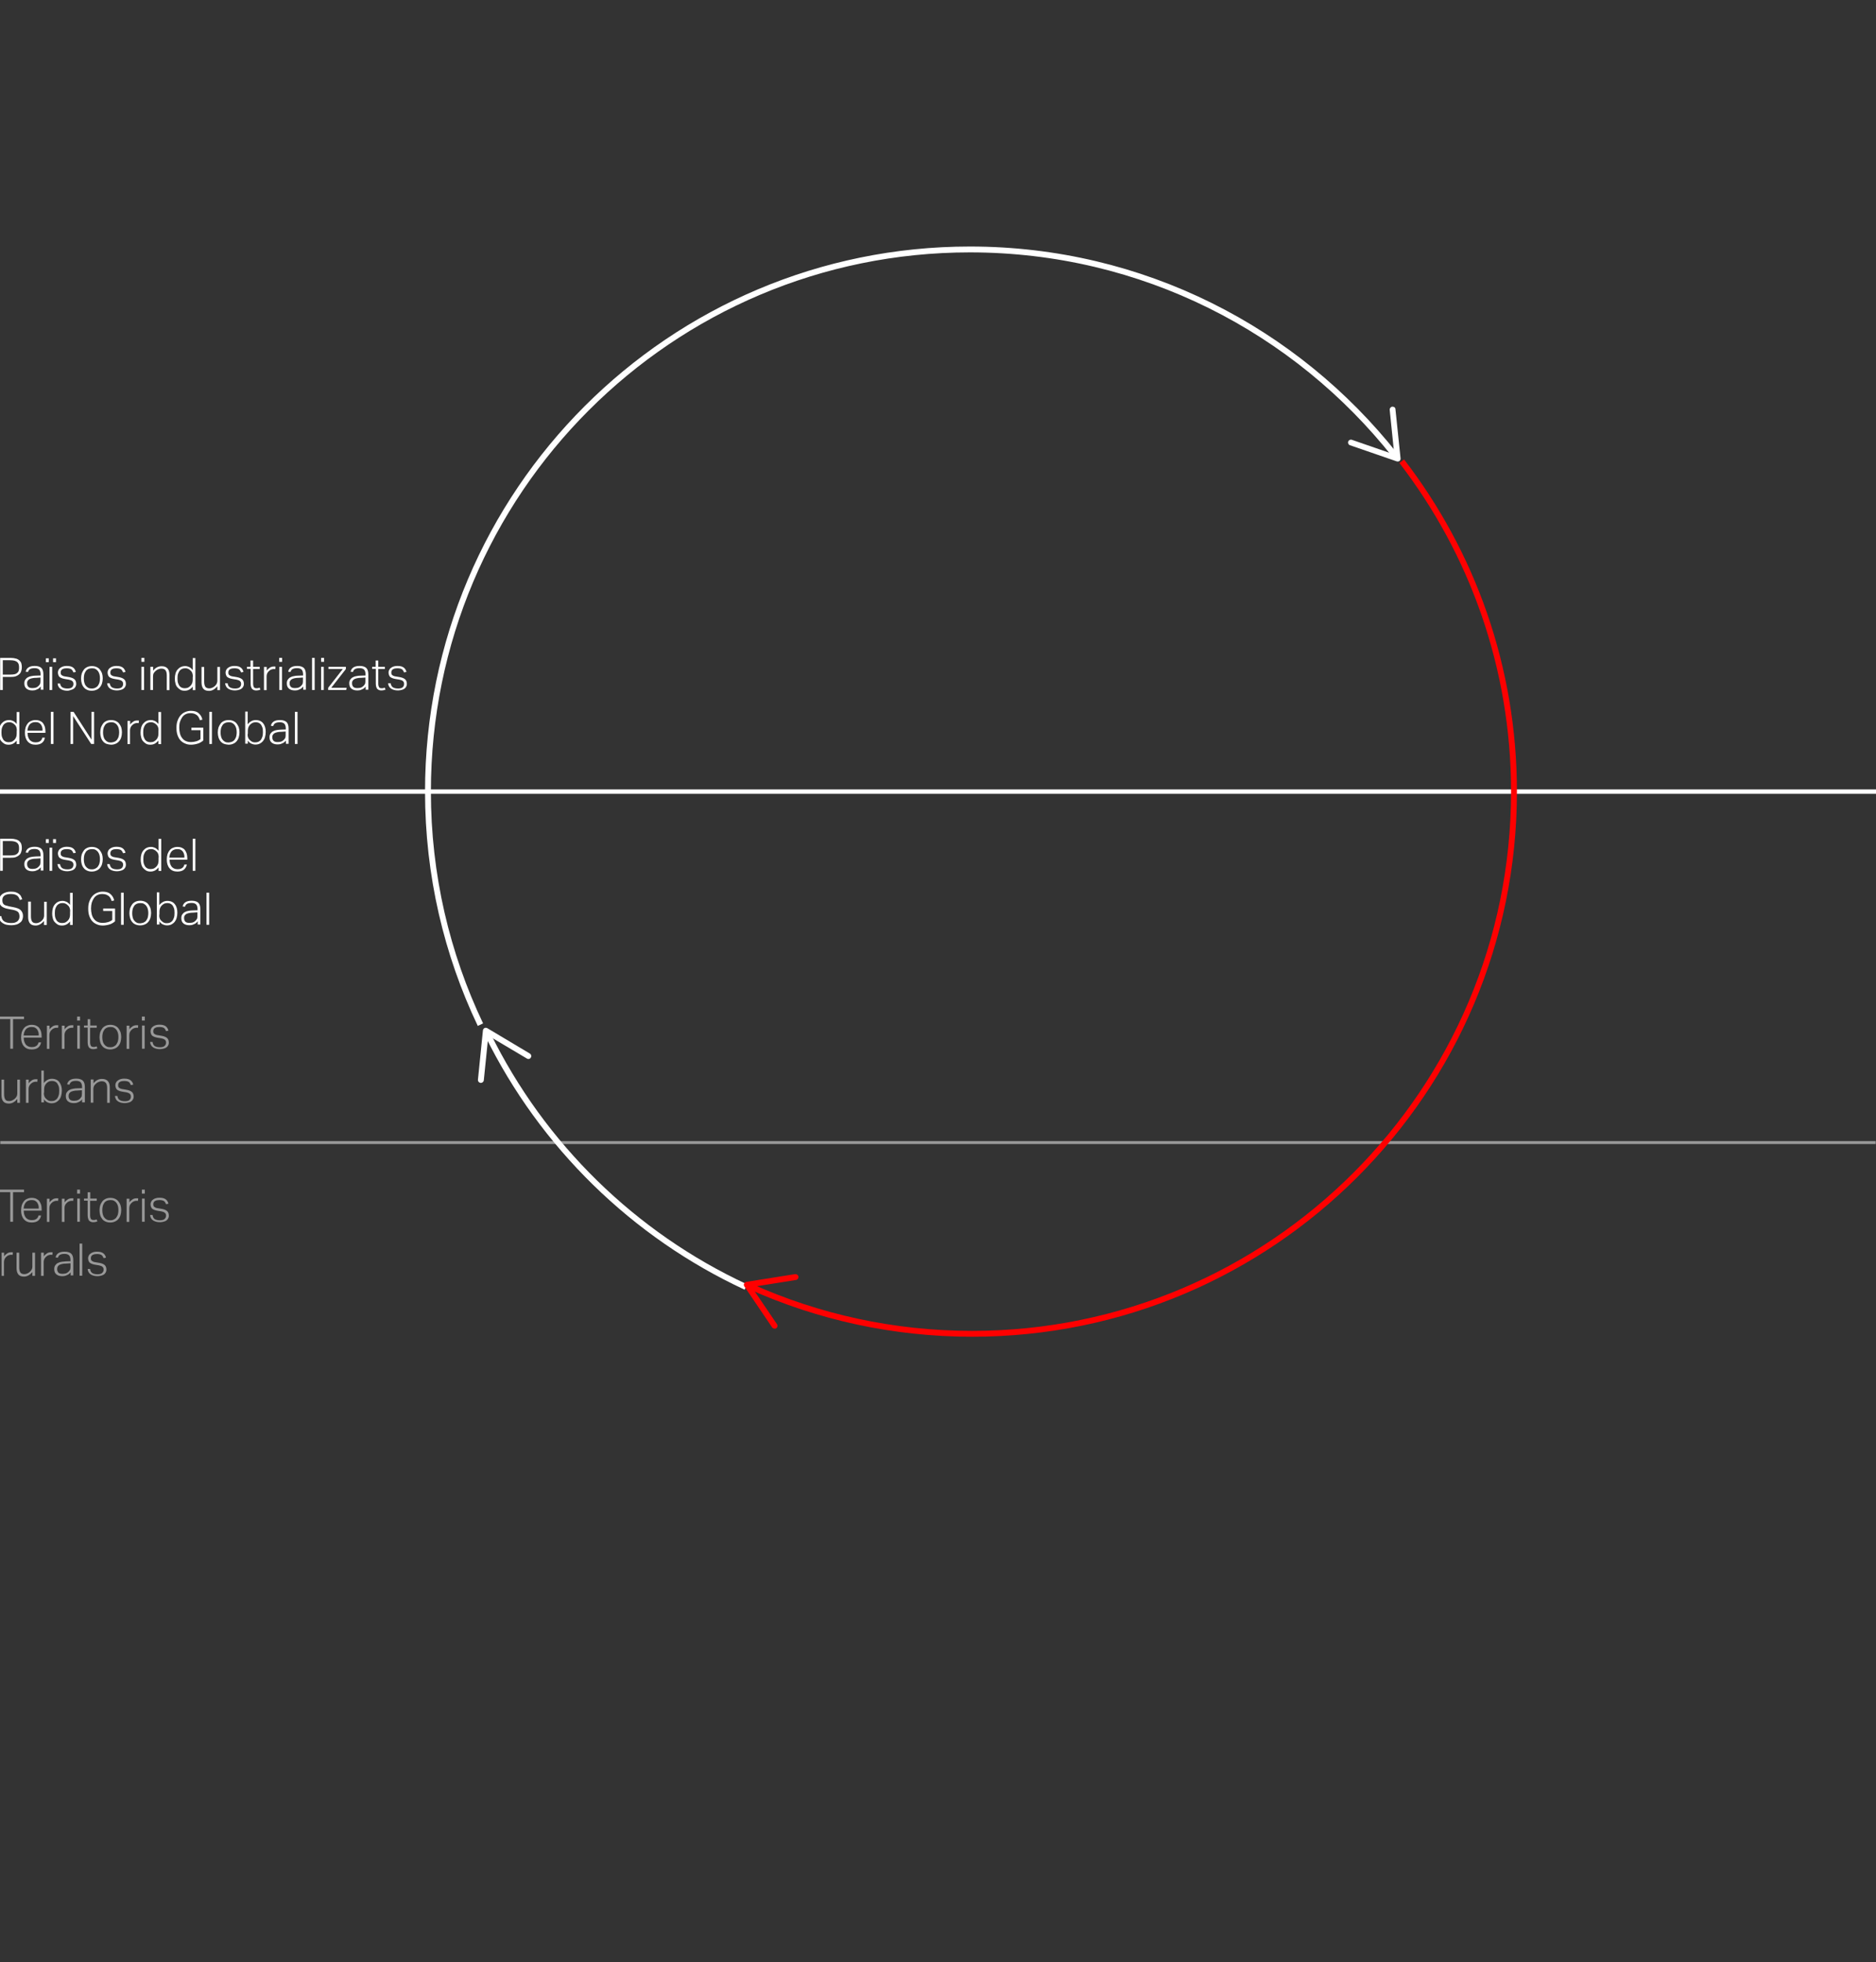 <?xml version="1.0" encoding="utf-8"?>
<!-- Generator: Adobe Illustrator 25.0.0, SVG Export Plug-In . SVG Version: 6.00 Build 0)  -->
<svg version="1.1" id="Capa_1" xmlns="http://www.w3.org/2000/svg" xmlns:xlink="http://www.w3.org/1999/xlink" x="0px" y="0px"
	 viewBox="0 0 1280 1338" style="enable-background:new 0 0 1280 1338;" xml:space="preserve">
<rect x="0" y="0" width="1280" height="1338" fill="#333333" stroke="none"/>
<style type="text/css">
	.st0{fill:none;stroke:#FFFFFF;stroke-width:4;stroke-miterlimit:10;}
	.st1{fill:#FFFFFF;}
	.st2{fill:none;stroke:#FFFFFF;stroke-width:3;stroke-miterlimit:10;}
	.st3{opacity:0.5;fill:none;stroke:#FFFFFF;stroke-width:2;stroke-miterlimit:10;enable-background:new    ;}
	.st4{fill:none;stroke:#FF0000;stroke-width:4;stroke-miterlimit:10;}
	.st5{fill:#FF0000;}
	.st6{opacity:0.5;}
</style>
<g id="Capa_1_1_">
</g>
<g>
	<g>
		<g>
			<g>
				<path class="st0" d="M952,310.7c-67.7-85.6-172.5-140.6-290.2-140.6C457.6,170.1,292,335.6,292,539.8
					c0,56.9,12.9,110.8,35.8,158.9"/>
				<g>
					<path class="st1" d="M950,277.3c-1.1,0.1-1.9,1.1-1.8,2.2l3.1,30.4l-28.9-10c-1-0.4-2.2,0.2-2.5,1.2c-0.4,1,0.2,2.2,1.2,2.5
						l31.9,11c0.6,0.2,1.4,0.1,1.9-0.3s0.8-1.1,0.7-1.8l-3.5-33.6c0-0.4-0.2-0.7-0.4-1C951.3,277.6,950.8,277.3,950,277.3z"/>
				</g>
			</g>
		</g>
		<line class="st2" x1="-2.5" y1="539.8" x2="1282.4" y2="539.8"/>
	</g>
	<g>
		<g>
			<g>
				<path class="st0" d="M332.8,705.4C370,781,432.3,842,508.9,877.6"/>
				<g>
					<path class="st1" d="M327.9,738.4c1.1,0.1,2.1-0.7,2.2-1.8l3.1-30.4l26.3,15.6c1,0.6,2.2,0.3,2.7-0.7c0.6-0.9,0.2-2.2-0.7-2.7
						l-29-17.3c-0.6-0.3-1.3-0.4-1.9-0.1s-1,0.9-1.1,1.6l-3.4,33.6c0,0.4,0,0.8,0.2,1.1C326.6,737.9,327.2,738.3,327.9,738.4z"/>
				</g>
			</g>
		</g>
		<line class="st3" x1="0.2" y1="779.1" x2="1279.8" y2="779.1"/>
	</g>
	<g>
		<g>
			<g>
				<path class="st4" d="M512.1,877.3c46.2,20.7,97.3,32.2,151.2,32.2c204.2,0,369.7-165.5,369.7-369.7c0-84.8-28.6-163-76.6-225.3"
					/>
				<g>
					<path class="st5" d="M529.6,905.7c0.9-0.6,1.2-1.9,0.5-2.8l-17.2-25.3l30.2-4.8c1.1-0.2,1.8-1.2,1.7-2.3
						c-0.2-1.1-1.2-1.8-2.3-1.7l-33.3,5.3c-0.7,0.1-1.2,0.6-1.5,1.2c-0.3,0.6-0.2,1.4,0.2,1.9l18.9,27.9c0.2,0.3,0.5,0.6,0.9,0.7
						C528.3,906.1,529.1,906.1,529.6,905.7z"/>
				</g>
			</g>
		</g>
	</g>
</g>
<g>
	<path class="st1" d="M7.1,448.6c1.6,0,2.9,0.2,3.9,0.5c1,0.3,1.8,0.8,2.4,1.4c0.6,0.6,1,1.2,1.2,2s0.3,1.6,0.3,2.4
		c0,0.9-0.1,1.8-0.4,2.6c-0.2,0.8-0.6,1.5-1.2,2.1c-0.6,0.6-1.4,1.1-2.4,1.5c-1,0.4-2.3,0.5-3.9,0.5H1.9v8.9H0.1v-21.9H7.1z
		 M10.1,459.7c0.8-0.2,1.4-0.6,1.8-1c0.4-0.4,0.8-0.9,0.9-1.6c0.2-0.6,0.2-1.3,0.2-2.1c0-0.8-0.1-1.5-0.3-2.1
		c-0.2-0.6-0.5-1.1-1-1.5c-0.5-0.4-1.1-0.7-1.9-0.9s-1.8-0.3-2.9-0.3H1.9v9.8h5.2C8.3,460,9.3,459.9,10.1,459.7z"/>
	<path class="st1" d="M26.8,469.2c-0.4,0.3-0.8,0.6-1.3,0.8c-0.5,0.2-1,0.4-1.5,0.6c-0.6,0.1-1.2,0.2-1.9,0.2c-1.7,0-3-0.4-4-1.2
		c-1-0.8-1.5-2-1.5-3.6c0-1.1,0.2-1.9,0.7-2.6s1-1.2,1.8-1.6c0.7-0.4,1.6-0.7,2.5-0.8c0.9-0.2,1.9-0.3,3-0.3l3.1-0.1v-0.5
		c0-1.6-0.3-2.7-0.9-3.4c-0.6-0.7-1.7-1.1-3.2-1.1c-0.8,0-1.4,0.1-1.9,0.2c-0.5,0.1-1,0.3-1.3,0.5c-0.3,0.2-0.6,0.5-0.8,0.8
		s-0.4,0.7-0.5,1.1l-1.6-0.2c0.6-2.6,2.6-3.9,6.2-3.9c1.1,0,2,0.1,2.8,0.4c0.8,0.3,1.4,0.6,1.8,1.1c0.5,0.5,0.8,1.1,1,1.8
		c0.2,0.7,0.3,1.6,0.3,2.5v10.4h-1.8v-2.2C27.4,468.6,27.1,468.9,26.8,469.2z M24.8,462.2c-1.2,0-2.2,0.1-3,0.3
		c-0.8,0.2-1.4,0.4-1.9,0.7c-0.5,0.3-0.8,0.7-1.1,1.2s-0.3,1-0.3,1.6c0,1,0.3,1.7,0.8,2.3c0.5,0.6,1.5,0.9,2.8,0.9
		c0.7,0,1.3-0.1,2-0.2c0.7-0.2,1.2-0.4,1.6-0.8c0.4-0.3,0.7-0.5,0.9-0.8c0.2-0.2,0.4-0.5,0.6-0.8c0.2-0.3,0.3-0.6,0.3-1
		c0.1-0.4,0.1-0.8,0.1-1.3v-2.3L24.8,462.2z"/>
	<path class="st1" d="M33.3,448.9v2.6h-2v-2.6H33.3z M35.6,454.7v15.8h-1.8v-15.8H35.6z M38.2,448.9v2.6h-2v-2.6H38.2z"/>
	<path class="st1" d="M42.5,468.7c0.8,0.5,2,0.8,3.5,0.8c1.5,0,2.6-0.3,3.2-0.9c0.6-0.6,0.9-1.3,0.9-2.1c0-0.4,0-0.7-0.1-1
		s-0.2-0.6-0.5-0.9c-0.2-0.3-0.6-0.5-1-0.7c-0.4-0.2-1-0.3-1.7-0.5l-1.9-0.3c-0.8-0.1-1.6-0.3-2.3-0.5s-1.2-0.5-1.7-0.8
		c-0.5-0.3-0.8-0.8-1-1.3c-0.2-0.5-0.4-1.1-0.4-1.9c0-0.7,0.2-1.3,0.5-1.9c0.3-0.6,0.7-1,1.3-1.4c0.5-0.4,1.2-0.7,1.9-0.9
		c0.7-0.2,1.5-0.3,2.3-0.3c1.1,0,2,0.1,2.7,0.3c0.7,0.2,1.3,0.5,1.8,0.9c0.5,0.4,0.8,0.8,1.1,1.3c0.3,0.5,0.5,1,0.6,1.6l-1.6,0.3
		c-0.2-0.5-0.4-0.9-0.6-1.2s-0.5-0.7-0.8-0.9s-0.7-0.4-1.2-0.5c-0.5-0.1-1.1-0.2-1.8-0.2c-0.8,0-1.5,0.1-2.1,0.2
		c-0.6,0.2-1,0.4-1.3,0.6c-0.3,0.3-0.6,0.6-0.7,0.9s-0.2,0.7-0.2,1.1s0,0.7,0.1,1c0.1,0.3,0.2,0.6,0.5,0.8c0.2,0.2,0.6,0.4,1,0.6
		c0.4,0.2,1,0.3,1.7,0.4l2.4,0.4c1.7,0.3,2.9,0.8,3.7,1.5c0.8,0.7,1.2,1.8,1.2,3.2c0,0.6-0.1,1.2-0.4,1.7c-0.3,0.6-0.6,1-1.1,1.4
		s-1.1,0.7-1.9,0.9S47,471,46.1,471c-1,0-1.8-0.1-2.6-0.3c-0.8-0.2-1.5-0.5-2.1-0.9c-0.6-0.4-1.1-0.9-1.4-1.5
		c-0.4-0.6-0.6-1.4-0.7-2.2h1.7C41.2,467.3,41.7,468.2,42.5,468.7z"/>
	<path class="st1" d="M59.5,470.4c-0.9-0.4-1.7-0.9-2.3-1.7c-0.6-0.7-1.1-1.6-1.4-2.6c-0.3-1-0.5-2.2-0.5-3.4c0-1.3,0.2-2.5,0.5-3.5
		c0.4-1,0.9-1.9,1.5-2.7c0.6-0.7,1.4-1.3,2.3-1.7c0.9-0.4,1.9-0.6,3.1-0.6c1.1,0,2.2,0.2,3.1,0.6c0.9,0.4,1.7,0.9,2.3,1.7
		c0.6,0.7,1.1,1.6,1.5,2.6c0.3,1,0.5,2.2,0.5,3.4c0,1.3-0.2,2.5-0.5,3.5c-0.3,1-0.8,1.9-1.5,2.7s-1.4,1.3-2.4,1.7
		c-0.9,0.4-2,0.6-3.1,0.6C61.4,471,60.4,470.8,59.5,470.4z M65.2,468.9c0.7-0.4,1.3-0.8,1.7-1.5c0.4-0.6,0.8-1.3,1-2.2
		s0.3-1.7,0.3-2.7c0-0.9-0.1-1.8-0.3-2.6c-0.2-0.8-0.5-1.5-1-2.2s-1-1.1-1.7-1.5c-0.7-0.4-1.5-0.5-2.5-0.5c-1,0-1.8,0.2-2.5,0.5
		c-0.7,0.4-1.3,0.8-1.7,1.5s-0.8,1.3-1,2.2c-0.2,0.8-0.3,1.7-0.3,2.7c0,1,0.1,1.9,0.3,2.7c0.2,0.8,0.5,1.6,1,2.2
		c0.4,0.6,1,1.1,1.7,1.5c0.7,0.4,1.5,0.5,2.5,0.5C63.6,469.5,64.5,469.3,65.2,468.9z"/>
	<path class="st1" d="M76.4,468.7c0.8,0.5,2,0.8,3.5,0.8c1.5,0,2.6-0.3,3.2-0.9c0.6-0.6,0.9-1.3,0.9-2.1c0-0.4,0-0.7-0.1-1
		s-0.2-0.6-0.5-0.9c-0.2-0.3-0.6-0.5-1-0.7c-0.4-0.2-1-0.3-1.7-0.5l-1.9-0.3c-0.8-0.1-1.6-0.3-2.3-0.5s-1.2-0.5-1.7-0.8
		c-0.5-0.3-0.8-0.8-1-1.3c-0.2-0.5-0.4-1.1-0.4-1.9c0-0.7,0.2-1.3,0.5-1.9c0.3-0.6,0.7-1,1.3-1.4c0.5-0.4,1.2-0.7,1.9-0.9
		c0.7-0.2,1.5-0.3,2.3-0.3c1.1,0,2,0.1,2.7,0.3c0.7,0.2,1.3,0.5,1.8,0.9c0.5,0.4,0.8,0.8,1.1,1.3c0.3,0.5,0.5,1,0.6,1.6l-1.6,0.3
		c-0.2-0.5-0.4-0.9-0.6-1.2s-0.5-0.7-0.8-0.9s-0.7-0.4-1.2-0.5c-0.5-0.1-1.1-0.2-1.8-0.2c-0.8,0-1.5,0.1-2.1,0.2
		c-0.6,0.2-1,0.4-1.3,0.6c-0.3,0.3-0.6,0.6-0.7,0.9s-0.2,0.7-0.2,1.1s0,0.7,0.1,1c0.1,0.3,0.2,0.6,0.5,0.8c0.2,0.2,0.6,0.4,1,0.6
		c0.4,0.2,1,0.3,1.7,0.4l2.4,0.4c1.7,0.3,2.9,0.8,3.7,1.5c0.8,0.7,1.2,1.8,1.2,3.2c0,0.6-0.1,1.2-0.4,1.7c-0.3,0.6-0.6,1-1.1,1.4
		s-1.1,0.7-1.9,0.9s-1.6,0.4-2.6,0.4c-1,0-1.8-0.1-2.6-0.3c-0.8-0.2-1.5-0.5-2.1-0.9c-0.6-0.4-1.1-0.9-1.4-1.5
		c-0.4-0.6-0.6-1.4-0.7-2.2h1.7C75.1,467.3,75.6,468.2,76.4,468.7z"/>
	<path class="st1" d="M98.5,448.6v2.7h-2v-2.7H98.5z M98.3,454.7v15.8h-1.8v-15.8H98.3z"/>
	<path class="st1" d="M104.5,454.7v2.6c0.9-1.1,1.8-1.9,2.7-2.3c1-0.5,2-0.7,3.1-0.7c1.8,0,3.1,0.5,4,1.5c0.9,1,1.3,2.4,1.3,4.3
		v10.5h-1.8v-10c0-1.7-0.3-2.8-0.9-3.6c-0.6-0.7-1.5-1.1-2.8-1.1c-0.6,0-1.3,0.1-1.9,0.4c-0.7,0.2-1.3,0.6-1.9,1.1
		c-0.6,0.5-1.1,1.1-1.4,1.6s-0.5,1.3-0.5,2.3v9.2h-1.8v-15.8H104.5z"/>
	<path class="st1" d="M129.2,470.2c-0.9,0.5-1.9,0.8-3.2,0.8c-1.2,0-2.2-0.2-3-0.7s-1.5-1.1-2.1-1.8s-1-1.6-1.2-2.6
		c-0.3-1-0.4-2-0.4-3.1c0-2.7,0.6-4.8,1.9-6.3c1.3-1.5,3-2.3,5.2-2.3c0.9,0,1.7,0.2,2.6,0.6c0.9,0.4,1.7,1.1,2.5,2.1v-8.2h1.8v21.9
		h-1.8v-2.4C130.9,469,130.1,469.7,129.2,470.2z M131.5,460.1c-0.1-0.5-0.2-1-0.4-1.4c-0.2-0.4-0.4-0.8-0.7-1.1
		c-0.3-0.3-0.6-0.6-1-0.9c-0.5-0.4-1-0.6-1.5-0.8c-0.5-0.2-1-0.2-1.6-0.2c-0.8,0-1.4,0.1-2.1,0.4c-0.6,0.3-1.2,0.7-1.6,1.2
		s-0.8,1.3-1.1,2.1c-0.3,0.9-0.4,1.9-0.4,3.2c0,1.3,0.1,2.4,0.4,3.2c0.3,0.9,0.7,1.6,1.1,2.1c0.5,0.5,1,0.9,1.6,1.1
		c0.6,0.2,1.2,0.3,1.8,0.3c0.6,0,1.2-0.1,1.7-0.2c0.5-0.1,1-0.4,1.5-0.8c0.7-0.5,1.3-1.2,1.7-2c0.4-0.8,0.6-1.8,0.6-3.1V462
		C131.6,461.3,131.6,460.7,131.5,460.1z"/>
	<path class="st1" d="M139.3,454.7v10c0,1.7,0.3,2.8,0.8,3.6c0.5,0.7,1.4,1.1,2.7,1.1c0.6,0,1.3-0.1,1.9-0.4
		c0.6-0.2,1.2-0.6,1.8-1.1c0.6-0.5,1-1.1,1.3-1.6c0.3-0.6,0.5-1.3,0.5-2.3v-9.2h1.8v15.8h-1.8v-2.6c-1.7,2-3.6,3.1-5.7,3.1
		c-1.8,0-3.1-0.5-3.9-1.5s-1.2-2.4-1.2-4.3v-10.5H139.3z"/>
	<path class="st1" d="M156.9,468.7c0.8,0.5,2,0.8,3.5,0.8c1.5,0,2.6-0.3,3.2-0.9c0.6-0.6,0.9-1.3,0.9-2.1c0-0.4,0-0.7-0.1-1
		s-0.2-0.6-0.5-0.9c-0.2-0.3-0.6-0.5-1-0.7c-0.4-0.2-1-0.3-1.7-0.5l-1.9-0.3c-0.8-0.1-1.6-0.3-2.3-0.5s-1.2-0.5-1.7-0.8
		c-0.5-0.3-0.8-0.8-1-1.3c-0.2-0.5-0.4-1.1-0.4-1.9c0-0.7,0.2-1.3,0.5-1.9c0.3-0.6,0.7-1,1.3-1.4c0.5-0.4,1.2-0.7,1.9-0.9
		c0.7-0.2,1.5-0.3,2.3-0.3c1.1,0,2,0.1,2.7,0.3c0.7,0.2,1.3,0.5,1.8,0.9c0.5,0.4,0.8,0.8,1.1,1.3c0.3,0.5,0.5,1,0.6,1.6l-1.6,0.3
		c-0.2-0.5-0.4-0.9-0.6-1.2s-0.5-0.7-0.8-0.9s-0.7-0.4-1.2-0.5c-0.5-0.1-1.1-0.2-1.8-0.2c-0.8,0-1.5,0.1-2.1,0.2
		c-0.6,0.2-1,0.4-1.3,0.6c-0.3,0.3-0.6,0.6-0.7,0.9s-0.2,0.7-0.2,1.1s0,0.7,0.1,1c0.1,0.3,0.2,0.6,0.5,0.8c0.2,0.2,0.6,0.4,1,0.6
		c0.4,0.2,1,0.3,1.7,0.4l2.4,0.4c1.7,0.3,2.9,0.8,3.7,1.5c0.8,0.7,1.2,1.8,1.2,3.2c0,0.6-0.1,1.2-0.4,1.7c-0.3,0.6-0.6,1-1.1,1.4
		s-1.1,0.7-1.9,0.9s-1.6,0.4-2.6,0.4c-1,0-1.8-0.1-2.6-0.3c-0.8-0.2-1.5-0.5-2.1-0.9c-0.6-0.4-1.1-0.9-1.4-1.5
		c-0.4-0.6-0.6-1.4-0.7-2.2h1.7C155.5,467.3,156,468.2,156.9,468.7z"/>
	<path class="st1" d="M168.5,456.2v-1.5h2.4v-4.3h1.8v4.3h4.5v1.5h-4.5v10.3c0,0.8,0.2,1.4,0.5,2s0.9,0.8,1.7,0.8c0.5,0,1,0,1.3-0.1
		c0.4-0.1,0.7-0.2,1-0.3l0.4,1.4c-0.3,0.1-0.7,0.2-1.1,0.3s-1,0.2-1.7,0.2c-0.9,0-1.6-0.2-2.1-0.5c-0.5-0.3-0.9-0.7-1.1-1.2
		c-0.3-0.5-0.4-1.1-0.5-1.7c-0.1-0.7-0.1-1.3-0.1-2.1v-9.2H168.5z"/>
	<path class="st1" d="M182,454.7v2.6c0.6-0.9,1.4-1.6,2.2-2.1c0.8-0.5,1.7-0.7,2.6-0.7c0.2,0,0.4,0,0.6,0c0.2,0,0.4,0,0.6,0.1
		l-0.2,1.7c-0.4-0.1-0.7-0.1-1-0.1c-0.5,0-1.1,0.1-1.6,0.3c-0.6,0.2-1.1,0.5-1.6,1c-0.5,0.4-0.9,0.9-1.2,1.5
		c-0.3,0.6-0.5,1.3-0.5,2.1v9.5h-1.8v-15.8H182z"/>
	<path class="st1" d="M192.5,448.6v2.7h-2v-2.7H192.5z M192.4,454.7v15.8h-1.8v-15.8H192.4z"/>
	<path class="st1" d="M205.9,469.2c-0.4,0.3-0.8,0.6-1.3,0.8c-0.5,0.2-1,0.4-1.5,0.6c-0.6,0.1-1.2,0.2-1.9,0.2c-1.7,0-3-0.4-4-1.2
		c-1-0.8-1.5-2-1.5-3.6c0-1.1,0.2-1.9,0.7-2.6s1-1.2,1.8-1.6c0.7-0.4,1.6-0.7,2.5-0.8c0.9-0.2,1.9-0.3,3-0.3l3.1-0.1v-0.5
		c0-1.6-0.3-2.7-0.9-3.4c-0.6-0.7-1.7-1.1-3.2-1.1c-0.8,0-1.4,0.1-1.9,0.2c-0.5,0.1-1,0.3-1.3,0.5c-0.3,0.2-0.6,0.5-0.8,0.8
		s-0.4,0.7-0.5,1.1l-1.6-0.2c0.6-2.6,2.6-3.9,6.2-3.9c1.1,0,2,0.1,2.8,0.4c0.8,0.3,1.4,0.6,1.8,1.1c0.5,0.5,0.8,1.1,1,1.8
		c0.2,0.7,0.3,1.6,0.3,2.5v10.4h-1.8v-2.2C206.5,468.6,206.2,468.9,205.9,469.2z M203.9,462.2c-1.2,0-2.2,0.1-3,0.3
		c-0.8,0.2-1.4,0.4-1.9,0.7c-0.5,0.3-0.8,0.7-1.1,1.2s-0.3,1-0.3,1.6c0,1,0.3,1.7,0.8,2.3c0.5,0.6,1.5,0.9,2.8,0.9
		c0.7,0,1.3-0.1,2-0.2c0.7-0.2,1.2-0.4,1.6-0.8c0.4-0.3,0.7-0.5,0.9-0.8c0.2-0.2,0.4-0.5,0.6-0.8c0.2-0.3,0.3-0.6,0.3-1
		c0.1-0.4,0.1-0.8,0.1-1.3v-2.3L203.9,462.2z"/>
	<path class="st1" d="M214.7,448.6v21.9h-1.8v-21.9H214.7z"/>
	<path class="st1" d="M221.1,448.6v2.7h-2v-2.7H221.1z M220.9,454.7v15.8h-1.8v-15.8H220.9z"/>
	<path class="st1" d="M233.9,456.2h-9.8v-1.5H236v1.5L226,469h10.5l-0.3,1.5h-12.3V469L233.9,456.2z"/>
	<path class="st1" d="M248.5,469.2c-0.4,0.3-0.8,0.6-1.3,0.8c-0.5,0.2-1,0.4-1.5,0.6c-0.6,0.1-1.2,0.2-1.9,0.2c-1.7,0-3-0.4-4-1.2
		c-1-0.8-1.5-2-1.5-3.6c0-1.1,0.2-1.9,0.7-2.6s1-1.2,1.8-1.6c0.7-0.4,1.6-0.7,2.5-0.8c0.9-0.2,1.9-0.3,3-0.3l3.1-0.1v-0.5
		c0-1.6-0.3-2.7-0.9-3.4c-0.6-0.7-1.7-1.1-3.2-1.1c-0.8,0-1.4,0.1-1.9,0.2c-0.5,0.1-1,0.3-1.3,0.5c-0.3,0.2-0.6,0.5-0.8,0.8
		s-0.4,0.7-0.5,1.1l-1.6-0.2c0.6-2.6,2.6-3.9,6.2-3.9c1.1,0,2,0.1,2.8,0.4c0.8,0.3,1.4,0.6,1.8,1.1c0.5,0.5,0.8,1.1,1,1.8
		c0.2,0.7,0.3,1.6,0.3,2.5v10.4h-1.8v-2.2C249.2,468.6,248.9,468.9,248.5,469.2z M246.5,462.2c-1.2,0-2.2,0.1-3,0.3
		c-0.8,0.2-1.4,0.4-1.9,0.7c-0.5,0.3-0.8,0.7-1.1,1.2s-0.3,1-0.3,1.6c0,1,0.3,1.7,0.8,2.3c0.5,0.6,1.5,0.9,2.8,0.9
		c0.7,0,1.3-0.1,2-0.2c0.7-0.2,1.2-0.4,1.6-0.8c0.4-0.3,0.7-0.5,0.9-0.8c0.2-0.2,0.4-0.5,0.6-0.8c0.2-0.3,0.3-0.6,0.3-1
		c0.1-0.4,0.1-0.8,0.1-1.3v-2.3L246.5,462.2z"/>
	<path class="st1" d="M253.9,456.2v-1.5h2.4v-4.3h1.8v4.3h4.5v1.5h-4.5v10.3c0,0.8,0.2,1.4,0.5,2s0.9,0.8,1.7,0.8c0.5,0,1,0,1.3-0.1
		c0.4-0.1,0.7-0.2,1-0.3l0.4,1.4c-0.3,0.1-0.7,0.2-1.1,0.3s-1,0.2-1.7,0.2c-0.9,0-1.6-0.2-2.1-0.5c-0.5-0.3-0.9-0.7-1.1-1.2
		c-0.3-0.5-0.4-1.1-0.5-1.7c-0.1-0.7-0.1-1.3-0.1-2.1v-9.2H253.9z"/>
	<path class="st1" d="M268.1,468.7c0.8,0.5,2,0.8,3.5,0.8c1.5,0,2.6-0.3,3.2-0.9c0.6-0.6,0.9-1.3,0.9-2.1c0-0.4,0-0.7-0.1-1
		s-0.2-0.6-0.5-0.9c-0.2-0.3-0.6-0.5-1-0.7c-0.4-0.2-1-0.3-1.7-0.5l-1.9-0.3c-0.8-0.1-1.6-0.3-2.3-0.5s-1.2-0.5-1.7-0.8
		c-0.5-0.3-0.8-0.8-1-1.3c-0.2-0.5-0.4-1.1-0.4-1.9c0-0.7,0.2-1.3,0.5-1.9c0.3-0.6,0.7-1,1.3-1.4c0.5-0.4,1.2-0.7,1.9-0.9
		c0.7-0.2,1.5-0.3,2.3-0.3c1.1,0,2,0.1,2.7,0.3c0.7,0.2,1.3,0.5,1.8,0.9c0.5,0.4,0.8,0.8,1.1,1.3c0.3,0.5,0.5,1,0.6,1.6l-1.6,0.3
		c-0.2-0.5-0.4-0.9-0.6-1.2s-0.5-0.7-0.8-0.9s-0.7-0.4-1.2-0.5c-0.5-0.1-1.1-0.2-1.8-0.2c-0.8,0-1.5,0.1-2.1,0.2
		c-0.6,0.2-1,0.4-1.3,0.6c-0.3,0.3-0.6,0.6-0.7,0.9s-0.2,0.7-0.2,1.1s0,0.7,0.1,1c0.1,0.3,0.2,0.6,0.5,0.8c0.2,0.2,0.6,0.4,1,0.6
		c0.4,0.2,1,0.3,1.7,0.4l2.4,0.4c1.7,0.3,2.9,0.8,3.7,1.5c0.8,0.7,1.2,1.8,1.2,3.2c0,0.6-0.1,1.2-0.4,1.7c-0.3,0.6-0.6,1-1.1,1.4
		s-1.1,0.7-1.9,0.9s-1.6,0.4-2.6,0.4c-1,0-1.8-0.1-2.6-0.3c-0.8-0.2-1.5-0.5-2.1-0.9c-0.6-0.4-1.1-0.9-1.4-1.5
		c-0.4-0.6-0.6-1.4-0.7-2.2h1.7C266.8,467.3,267.3,468.2,268.1,468.7z"/>
	<path class="st1" d="M9.1,507c-0.9,0.5-1.9,0.8-3.2,0.8c-1.2,0-2.2-0.2-3-0.7s-1.5-1.1-2.1-1.8s-1-1.6-1.2-2.6
		c-0.3-1-0.4-2-0.4-3.1c0-2.7,0.6-4.8,1.9-6.3s3-2.3,5.2-2.3c0.9,0,1.7,0.2,2.6,0.6c0.9,0.4,1.7,1.1,2.5,2.1v-8.2h1.8v21.9h-1.8
		v-2.4C10.7,505.8,10,506.5,9.1,507z M11.4,496.9c-0.1-0.5-0.2-1-0.4-1.4c-0.2-0.4-0.4-0.8-0.7-1.1c-0.3-0.3-0.6-0.6-1-0.9
		c-0.5-0.4-1-0.6-1.5-0.8c-0.5-0.2-1-0.2-1.6-0.2c-0.8,0-1.4,0.1-2.1,0.4c-0.6,0.3-1.2,0.7-1.6,1.2s-0.8,1.3-1.1,2.1
		c-0.3,0.9-0.4,1.9-0.4,3.2c0,1.3,0.1,2.4,0.4,3.2s0.7,1.6,1.1,2.1c0.5,0.5,1,0.9,1.6,1.1c0.6,0.2,1.2,0.3,1.8,0.3
		c0.6,0,1.2-0.1,1.7-0.2c0.5-0.1,1-0.4,1.5-0.8c0.7-0.5,1.3-1.2,1.7-2c0.4-0.8,0.6-1.8,0.6-3.1v-1.4C11.5,498,11.5,497.4,11.4,496.9
		z"/>
	<path class="st1" d="M28.7,506.5c-1.1,0.9-2.6,1.3-4.5,1.3c-2.3,0-4-0.7-5.3-2.2s-1.9-3.5-1.9-6c0-1.4,0.2-2.6,0.5-3.7
		c0.4-1.1,0.9-2,1.5-2.7c0.6-0.7,1.4-1.3,2.3-1.6c0.9-0.4,1.8-0.6,2.9-0.6c1.2,0,2.3,0.2,3.1,0.6c0.9,0.4,1.6,0.9,2.1,1.6
		c0.5,0.7,0.9,1.5,1.2,2.4c0.2,0.9,0.4,1.9,0.4,3v1.1H18.8c0,0.9,0.1,1.7,0.3,2.5c0.2,0.8,0.6,1.5,1,2.1c0.4,0.6,1,1,1.7,1.4
		c0.7,0.3,1.4,0.5,2.3,0.5c0.8,0,1.5-0.1,2-0.2c0.6-0.2,1-0.4,1.4-0.7c0.4-0.3,0.7-0.6,0.9-1c0.2-0.4,0.4-0.8,0.5-1.3h1.7
		C30.4,504.5,29.8,505.6,28.7,506.5z M28.8,495.9c-0.2-0.7-0.5-1.3-0.9-1.9c-0.4-0.5-0.9-0.9-1.5-1.2c-0.6-0.3-1.4-0.4-2.3-0.4
		c-1.5,0-2.8,0.5-3.7,1.4c-0.9,1-1.5,2.4-1.7,4.4h10.3C29.1,497.4,29,496.6,28.8,495.9z"/>
	<path class="st1" d="M36.5,485.4v21.9h-1.8v-21.9H36.5z"/>
	<path class="st1" d="M50.2,485.4l12.2,18.9v-18.9h1.8v21.9h-2l-12.3-19v19h-1.8v-21.9H50.2z"/>
	<path class="st1" d="M72.6,507.2c-0.9-0.4-1.7-0.9-2.3-1.7c-0.6-0.7-1.1-1.6-1.4-2.6c-0.3-1-0.5-2.2-0.5-3.4c0-1.3,0.2-2.5,0.5-3.5
		c0.4-1,0.9-1.9,1.5-2.7s1.4-1.3,2.3-1.7c0.9-0.4,1.9-0.6,3.1-0.6c1.1,0,2.2,0.2,3.1,0.6c0.9,0.4,1.7,0.9,2.3,1.7
		c0.6,0.7,1.1,1.6,1.5,2.6c0.3,1,0.5,2.2,0.5,3.4c0,1.3-0.2,2.5-0.5,3.5c-0.3,1-0.8,1.9-1.5,2.7s-1.4,1.3-2.4,1.7
		c-0.9,0.4-2,0.6-3.1,0.6C74.6,507.7,73.5,507.5,72.6,507.2z M78.3,505.7c0.7-0.4,1.3-0.8,1.7-1.5c0.4-0.6,0.8-1.3,1-2.2
		c0.2-0.8,0.3-1.7,0.3-2.7c0-0.9-0.1-1.8-0.3-2.6c-0.2-0.8-0.5-1.5-1-2.2s-1-1.1-1.7-1.5c-0.7-0.4-1.5-0.5-2.5-0.5
		c-1,0-1.8,0.2-2.5,0.5c-0.7,0.4-1.3,0.8-1.7,1.5s-0.8,1.3-1,2.2c-0.2,0.8-0.3,1.7-0.3,2.7c0,1,0.1,1.9,0.3,2.7
		c0.2,0.8,0.5,1.6,1,2.2c0.4,0.6,1,1.1,1.7,1.5c0.7,0.4,1.5,0.5,2.5,0.5C76.8,506.2,77.6,506,78.3,505.7z"/>
	<path class="st1" d="M88.8,491.5v2.6c0.6-0.9,1.4-1.6,2.2-2.1c0.8-0.5,1.7-0.7,2.6-0.7c0.2,0,0.4,0,0.6,0c0.2,0,0.4,0,0.6,0.1
		l-0.2,1.7c-0.4-0.1-0.7-0.1-1-0.1c-0.5,0-1.1,0.1-1.6,0.3c-0.6,0.2-1.1,0.5-1.6,1c-0.5,0.4-0.9,0.9-1.2,1.5
		c-0.3,0.6-0.5,1.3-0.5,2.1v9.5H87v-15.8H88.8z"/>
	<path class="st1" d="M105.8,507c-0.9,0.5-1.9,0.8-3.2,0.8c-1.2,0-2.2-0.2-3-0.7s-1.5-1.1-2.1-1.8s-1-1.6-1.2-2.6
		c-0.3-1-0.4-2-0.4-3.1c0-2.7,0.6-4.8,1.9-6.3s3-2.3,5.2-2.3c0.9,0,1.7,0.2,2.6,0.6c0.9,0.4,1.7,1.1,2.5,2.1v-8.2h1.8v21.9h-1.8
		v-2.4C107.4,505.8,106.6,506.5,105.8,507z M108.1,496.9c-0.1-0.5-0.2-1-0.4-1.4c-0.2-0.4-0.4-0.8-0.7-1.1c-0.3-0.3-0.6-0.6-1-0.9
		c-0.5-0.4-1-0.6-1.5-0.8c-0.5-0.2-1-0.2-1.6-0.2c-0.8,0-1.4,0.1-2.1,0.4c-0.6,0.3-1.2,0.7-1.6,1.2s-0.8,1.3-1.1,2.1
		c-0.3,0.9-0.4,1.9-0.4,3.2c0,1.3,0.1,2.4,0.4,3.2s0.7,1.6,1.1,2.1c0.5,0.5,1,0.9,1.6,1.1c0.6,0.2,1.2,0.3,1.8,0.3
		c0.6,0,1.2-0.1,1.7-0.2c0.5-0.1,1-0.4,1.5-0.8c0.7-0.5,1.3-1.2,1.7-2c0.4-0.8,0.6-1.8,0.6-3.1v-1.4
		C108.2,498,108.1,497.4,108.1,496.9z"/>
	<path class="st1" d="M138.7,496.4v8.5c-0.5,0.5-1.1,0.9-1.8,1.3c-0.7,0.4-1.3,0.7-2.1,0.9c-0.7,0.2-1.4,0.4-2.2,0.5
		c-0.7,0.1-1.4,0.2-2.1,0.2c-1.6,0-2.9-0.2-4.2-0.8c-1.2-0.5-2.3-1.2-3.2-2.2c-0.9-1-1.5-2.2-2-3.6c-0.5-1.4-0.7-3-0.7-4.9
		c0-1.9,0.2-3.5,0.8-5c0.5-1.4,1.2-2.6,2.1-3.6s1.9-1.7,3.1-2.2c1.2-0.5,2.5-0.8,3.8-0.8c2.3,0,4.1,0.5,5.3,1.6
		c1.3,1.1,2.2,2.5,2.6,4.4l-1.7,0.4c-0.2-0.7-0.5-1.3-0.8-1.9c-0.3-0.6-0.7-1.1-1.2-1.5s-1.1-0.7-1.8-1c-0.7-0.2-1.5-0.4-2.5-0.4
		c-1.3,0-2.4,0.2-3.4,0.7c-1,0.5-1.8,1.2-2.4,2.1s-1.1,1.9-1.5,3.1s-0.5,2.5-0.5,4c0,1.4,0.2,2.8,0.5,4s0.8,2.2,1.5,3.1
		s1.5,1.6,2.5,2c1,0.5,2.2,0.7,3.6,0.7c1.2,0,2.3-0.2,3.4-0.5c1.1-0.3,2.1-0.8,3-1.5v-6.1h-6.2v-1.7H138.7z"/>
	<path class="st1" d="M144.6,485.4v21.9h-1.8v-21.9H144.6z"/>
	<path class="st1" d="M152.8,507.2c-0.9-0.4-1.7-0.9-2.3-1.7c-0.6-0.7-1.1-1.6-1.4-2.6c-0.3-1-0.5-2.2-0.5-3.4
		c0-1.3,0.2-2.5,0.5-3.5c0.4-1,0.9-1.9,1.5-2.7s1.4-1.3,2.3-1.7c0.9-0.4,1.9-0.6,3.1-0.6c1.1,0,2.2,0.2,3.1,0.6
		c0.9,0.4,1.7,0.9,2.3,1.7c0.6,0.7,1.1,1.6,1.5,2.6c0.3,1,0.5,2.2,0.5,3.4c0,1.3-0.2,2.5-0.5,3.5c-0.3,1-0.8,1.9-1.5,2.7
		s-1.4,1.3-2.4,1.7c-0.9,0.4-2,0.6-3.1,0.6C154.7,507.7,153.7,507.5,152.8,507.2z M158.5,505.7c0.7-0.4,1.3-0.8,1.7-1.5
		c0.4-0.6,0.8-1.3,1-2.2c0.2-0.8,0.3-1.7,0.3-2.7c0-0.9-0.1-1.8-0.3-2.6c-0.2-0.8-0.5-1.5-1-2.2s-1-1.1-1.7-1.5
		c-0.7-0.4-1.5-0.5-2.5-0.5c-1,0-1.8,0.2-2.5,0.5c-0.7,0.4-1.3,0.8-1.7,1.5s-0.8,1.3-1,2.2c-0.2,0.8-0.3,1.7-0.3,2.7
		c0,1,0.1,1.9,0.3,2.7c0.2,0.8,0.5,1.6,1,2.2c0.4,0.6,1,1.1,1.7,1.5c0.7,0.4,1.5,0.5,2.5,0.5C156.9,506.2,157.8,506,158.5,505.7z"/>
	<path class="st1" d="M169,485.4v8.5c0.7-0.9,1.5-1.6,2.4-2.1s1.9-0.8,3.1-0.8c1.1,0,2.1,0.2,3,0.6s1.6,1,2.1,1.7
		c0.6,0.7,1,1.6,1.3,2.6c0.3,1,0.4,2.1,0.4,3.2c0,1.3-0.2,2.5-0.5,3.6c-0.3,1.1-0.8,1.9-1.4,2.7c-0.6,0.7-1.4,1.3-2.2,1.7
		c-0.9,0.4-1.8,0.6-2.9,0.6c-1,0-1.9-0.2-2.8-0.6c-0.9-0.4-1.7-1.1-2.4-2.1v2.1h-1.8v-21.9H169z M169,501.8c0.1,0.5,0.2,1,0.4,1.4
		c0.2,0.4,0.4,0.8,0.7,1.1c0.3,0.3,0.6,0.6,1,0.9c0.5,0.4,0.9,0.6,1.4,0.8c0.5,0.2,1.1,0.2,1.7,0.2c0.8,0,1.4-0.1,2.1-0.4
		c0.6-0.3,1.2-0.7,1.6-1.2s0.8-1.3,1.1-2.2c0.3-0.9,0.4-2,0.4-3.2c0-1.3-0.1-2.4-0.4-3.2c-0.3-0.9-0.7-1.5-1.1-2.1
		c-0.5-0.5-1-0.9-1.6-1.1c-0.6-0.2-1.2-0.3-1.7-0.3c-0.6,0-1.2,0.1-1.7,0.2c-0.5,0.1-1,0.4-1.5,0.8c-0.7,0.5-1.3,1.2-1.7,2
		c-0.4,0.8-0.6,1.8-0.6,3.1v1.4C168.9,500.7,168.9,501.3,169,501.8z"/>
	<path class="st1" d="M194.1,506c-0.4,0.3-0.8,0.6-1.3,0.8c-0.5,0.2-1,0.4-1.5,0.6c-0.6,0.1-1.2,0.2-1.9,0.2c-1.7,0-3-0.4-4-1.2
		c-1-0.8-1.5-2-1.5-3.6c0-1.1,0.2-1.9,0.7-2.6s1-1.2,1.8-1.6c0.7-0.4,1.6-0.7,2.5-0.8c0.9-0.2,1.9-0.2,3-0.3l3.1-0.1V497
		c0-1.6-0.3-2.7-0.9-3.4c-0.6-0.7-1.7-1.1-3.2-1.1c-0.8,0-1.4,0.1-1.9,0.2c-0.5,0.1-1,0.3-1.3,0.5c-0.3,0.2-0.6,0.5-0.8,0.8
		s-0.4,0.7-0.5,1.1l-1.6-0.2c0.6-2.6,2.6-3.9,6.2-3.9c1.1,0,2,0.1,2.8,0.4c0.8,0.3,1.4,0.6,1.8,1.1c0.5,0.5,0.8,1.1,1,1.8
		c0.2,0.7,0.3,1.6,0.3,2.5v10.4h-1.8V505C194.8,505.3,194.5,505.7,194.1,506z M192.1,499c-1.2,0-2.2,0.1-3,0.3
		c-0.8,0.2-1.4,0.4-1.9,0.7c-0.5,0.3-0.8,0.7-1.1,1.2s-0.3,1-0.3,1.6c0,1,0.3,1.7,0.8,2.3c0.5,0.6,1.5,0.9,2.8,0.9
		c0.7,0,1.3-0.1,2-0.2c0.7-0.2,1.2-0.4,1.6-0.8c0.4-0.3,0.7-0.5,0.9-0.8c0.2-0.2,0.4-0.5,0.6-0.8c0.2-0.3,0.3-0.6,0.3-1
		c0.1-0.4,0.1-0.8,0.1-1.3v-2.3L192.1,499z"/>
	<path class="st1" d="M203,485.4v21.9h-1.8v-21.9H203z"/>
</g>
<g>
	<path class="st1" d="M7.1,571.9c1.6,0,2.9,0.2,3.9,0.5c1,0.3,1.8,0.8,2.4,1.4c0.6,0.6,1,1.2,1.2,2s0.3,1.6,0.3,2.4
		c0,0.9-0.1,1.8-0.4,2.6c-0.2,0.8-0.6,1.5-1.2,2.1c-0.6,0.6-1.4,1.1-2.4,1.5c-1,0.4-2.3,0.5-3.9,0.5H1.9v8.9H0.1v-21.9H7.1z
		 M10.1,583c0.8-0.2,1.4-0.6,1.8-1s0.8-0.9,0.9-1.6c0.2-0.6,0.2-1.3,0.2-2.1c0-0.8-0.1-1.5-0.3-2.1c-0.2-0.6-0.5-1.1-1-1.5
		c-0.5-0.4-1.1-0.7-1.9-0.9s-1.8-0.3-2.9-0.3H1.9v9.8h5.2C8.3,583.3,9.3,583.2,10.1,583z"/>
	<path class="st1" d="M26.8,592.5c-0.4,0.3-0.8,0.6-1.3,0.8c-0.5,0.2-1,0.4-1.5,0.6c-0.6,0.1-1.2,0.2-1.9,0.2c-1.7,0-3-0.4-4-1.2
		c-1-0.8-1.5-2-1.5-3.6c0-1.1,0.2-1.9,0.7-2.6s1-1.2,1.8-1.6c0.7-0.4,1.6-0.7,2.5-0.8c0.9-0.2,1.9-0.2,3-0.3l3.1-0.1v-0.5
		c0-1.6-0.3-2.7-0.9-3.4c-0.6-0.7-1.7-1.1-3.2-1.1c-0.8,0-1.4,0.1-1.9,0.2c-0.5,0.1-1,0.3-1.3,0.5c-0.3,0.2-0.6,0.5-0.8,0.8
		s-0.4,0.7-0.5,1.1l-1.6-0.2c0.6-2.6,2.6-3.9,6.2-3.9c1.1,0,2,0.1,2.8,0.4c0.8,0.3,1.4,0.6,1.8,1.1c0.5,0.5,0.8,1.1,1,1.8
		c0.2,0.7,0.3,1.6,0.3,2.5v10.4h-1.8v-2.2C27.4,591.9,27.1,592.2,26.8,592.5z M24.8,585.5c-1.2,0-2.2,0.1-3,0.3
		c-0.8,0.2-1.4,0.4-1.9,0.7c-0.5,0.3-0.8,0.7-1.1,1.2s-0.3,1-0.3,1.6c0,1,0.3,1.7,0.8,2.3c0.5,0.6,1.5,0.9,2.8,0.9
		c0.7,0,1.3-0.1,2-0.2c0.7-0.2,1.2-0.4,1.6-0.8c0.4-0.3,0.7-0.5,0.9-0.8c0.2-0.2,0.4-0.5,0.6-0.8c0.2-0.3,0.3-0.6,0.3-1
		c0.1-0.4,0.1-0.8,0.1-1.3v-2.3L24.8,585.5z"/>
	<path class="st1" d="M33.3,572.2v2.6h-2v-2.6H33.3z M35.6,578v15.8h-1.8V578H35.6z M38.2,572.2v2.6h-2v-2.6H38.2z"/>
	<path class="st1" d="M42.5,592c0.8,0.5,2,0.8,3.5,0.8c1.5,0,2.6-0.3,3.2-0.9c0.6-0.6,0.9-1.3,0.9-2.1c0-0.4,0-0.7-0.1-1
		s-0.2-0.6-0.5-0.9c-0.2-0.3-0.6-0.5-1-0.7c-0.4-0.2-1-0.3-1.7-0.5l-1.9-0.3c-0.8-0.1-1.6-0.3-2.3-0.5s-1.2-0.5-1.7-0.8
		c-0.5-0.3-0.8-0.8-1-1.3c-0.2-0.5-0.4-1.1-0.4-1.9c0-0.7,0.2-1.3,0.5-1.9c0.3-0.6,0.7-1,1.3-1.4s1.2-0.7,1.9-0.9
		c0.7-0.2,1.5-0.3,2.3-0.3c1.1,0,2,0.1,2.7,0.3c0.7,0.2,1.3,0.5,1.8,0.9c0.5,0.4,0.8,0.8,1.1,1.3c0.3,0.5,0.5,1,0.6,1.6l-1.6,0.3
		c-0.2-0.5-0.4-0.9-0.6-1.2s-0.5-0.7-0.8-0.9s-0.7-0.4-1.2-0.5c-0.5-0.1-1.1-0.2-1.8-0.2c-0.8,0-1.5,0.1-2.1,0.2
		c-0.6,0.2-1,0.4-1.3,0.6c-0.3,0.3-0.6,0.6-0.7,0.9s-0.2,0.7-0.2,1.1c0,0.4,0,0.7,0.1,1c0.1,0.3,0.2,0.6,0.5,0.8
		c0.2,0.2,0.6,0.4,1,0.6c0.4,0.2,1,0.3,1.7,0.4l2.4,0.4c1.7,0.3,2.9,0.8,3.7,1.5c0.8,0.7,1.2,1.8,1.2,3.2c0,0.6-0.1,1.2-0.4,1.7
		c-0.3,0.6-0.6,1-1.1,1.4s-1.1,0.7-1.9,0.9s-1.6,0.4-2.6,0.4c-1,0-1.8-0.1-2.6-0.3c-0.8-0.2-1.5-0.5-2.1-0.9
		c-0.6-0.4-1.1-0.9-1.4-1.5c-0.4-0.6-0.6-1.4-0.7-2.2h1.7C41.2,590.6,41.7,591.5,42.5,592z"/>
	<path class="st1" d="M59.5,593.7c-0.9-0.4-1.7-0.9-2.3-1.7c-0.6-0.7-1.1-1.6-1.4-2.6c-0.3-1-0.5-2.2-0.5-3.4c0-1.3,0.2-2.5,0.5-3.5
		c0.4-1,0.9-1.9,1.5-2.7s1.4-1.3,2.3-1.7c0.9-0.4,1.9-0.6,3.1-0.6c1.1,0,2.2,0.2,3.1,0.6c0.9,0.4,1.7,0.9,2.3,1.7
		c0.6,0.7,1.1,1.6,1.5,2.6c0.3,1,0.5,2.2,0.5,3.4c0,1.3-0.2,2.5-0.5,3.5c-0.3,1-0.8,1.9-1.5,2.7s-1.4,1.3-2.4,1.7
		c-0.9,0.4-2,0.6-3.1,0.6C61.4,594.3,60.4,594.1,59.5,593.7z M65.2,592.2c0.7-0.4,1.3-0.8,1.7-1.5c0.4-0.6,0.8-1.3,1-2.2
		c0.2-0.8,0.3-1.7,0.3-2.7c0-0.9-0.1-1.8-0.3-2.6c-0.2-0.8-0.5-1.5-1-2.2s-1-1.1-1.7-1.5c-0.7-0.4-1.5-0.5-2.5-0.5
		c-1,0-1.8,0.2-2.5,0.5c-0.7,0.4-1.3,0.8-1.7,1.5s-0.8,1.3-1,2.2c-0.2,0.8-0.3,1.7-0.3,2.7c0,1,0.1,1.9,0.3,2.7
		c0.2,0.8,0.5,1.6,1,2.2c0.4,0.6,1,1.1,1.7,1.5c0.7,0.4,1.5,0.5,2.5,0.5C63.6,592.8,64.5,592.6,65.2,592.2z"/>
	<path class="st1" d="M76.4,592c0.8,0.5,2,0.8,3.5,0.8c1.5,0,2.6-0.3,3.2-0.9c0.6-0.6,0.9-1.3,0.9-2.1c0-0.4,0-0.7-0.1-1
		s-0.2-0.6-0.5-0.9c-0.2-0.3-0.6-0.5-1-0.7c-0.4-0.2-1-0.3-1.7-0.5l-1.9-0.3c-0.8-0.1-1.6-0.3-2.3-0.5s-1.2-0.5-1.7-0.8
		c-0.5-0.3-0.8-0.8-1-1.3c-0.2-0.5-0.4-1.1-0.4-1.9c0-0.7,0.2-1.3,0.5-1.9c0.3-0.6,0.7-1,1.3-1.4s1.2-0.7,1.9-0.9
		c0.7-0.2,1.5-0.3,2.3-0.3c1.1,0,2,0.1,2.7,0.3c0.7,0.2,1.3,0.5,1.8,0.9c0.5,0.4,0.8,0.8,1.1,1.3c0.3,0.5,0.5,1,0.6,1.6l-1.6,0.3
		c-0.2-0.5-0.4-0.9-0.6-1.2s-0.5-0.7-0.8-0.9s-0.7-0.4-1.2-0.5c-0.5-0.1-1.1-0.2-1.8-0.2c-0.8,0-1.5,0.1-2.1,0.2
		c-0.6,0.2-1,0.4-1.3,0.6c-0.3,0.3-0.6,0.6-0.7,0.9s-0.2,0.7-0.2,1.1c0,0.4,0,0.7,0.1,1c0.1,0.3,0.2,0.6,0.5,0.8
		c0.2,0.2,0.6,0.4,1,0.6c0.4,0.2,1,0.3,1.7,0.4l2.4,0.4c1.7,0.3,2.9,0.8,3.7,1.5c0.8,0.7,1.2,1.8,1.2,3.2c0,0.6-0.1,1.2-0.4,1.7
		c-0.3,0.6-0.6,1-1.1,1.4s-1.1,0.7-1.9,0.9s-1.6,0.4-2.6,0.4c-1,0-1.8-0.1-2.6-0.3c-0.8-0.2-1.5-0.5-2.1-0.9
		c-0.6-0.4-1.1-0.9-1.4-1.5c-0.4-0.6-0.6-1.4-0.7-2.2h1.7C75.1,590.6,75.6,591.5,76.4,592z"/>
	<path class="st1" d="M105.9,593.5c-0.9,0.5-1.9,0.8-3.2,0.8c-1.2,0-2.2-0.2-3-0.7s-1.5-1.1-2.1-1.8s-1-1.6-1.2-2.6
		c-0.3-1-0.4-2-0.4-3.1c0-2.7,0.6-4.8,1.9-6.3c1.3-1.5,3-2.3,5.2-2.3c0.9,0,1.7,0.2,2.6,0.6c0.9,0.4,1.7,1.1,2.5,2.1v-8.2h1.8v21.9
		h-1.8v-2.4C107.5,592.3,106.8,593,105.9,593.5z M108.2,583.4c-0.1-0.5-0.2-1-0.4-1.4c-0.2-0.4-0.4-0.8-0.7-1.1
		c-0.3-0.3-0.6-0.6-1-0.9c-0.5-0.4-1-0.6-1.5-0.8c-0.5-0.2-1-0.2-1.6-0.2c-0.8,0-1.4,0.1-2.1,0.4c-0.6,0.3-1.2,0.7-1.6,1.2
		s-0.8,1.3-1.1,2.1c-0.3,0.9-0.4,1.9-0.4,3.2c0,1.3,0.1,2.4,0.4,3.2c0.3,0.9,0.7,1.6,1.1,2.1c0.5,0.5,1,0.9,1.6,1.1
		c0.6,0.2,1.2,0.3,1.8,0.3c0.6,0,1.2-0.1,1.7-0.2c0.5-0.1,1-0.4,1.5-0.8c0.7-0.5,1.3-1.2,1.7-2c0.4-0.8,0.6-1.8,0.6-3.1v-1.4
		C108.3,584.6,108.3,583.9,108.2,583.4z"/>
	<path class="st1" d="M125.5,593c-1.1,0.9-2.6,1.3-4.5,1.3c-2.3,0-4-0.7-5.3-2.2c-1.3-1.5-1.9-3.5-1.9-6c0-1.4,0.2-2.6,0.5-3.7
		c0.4-1.1,0.9-2,1.5-2.7c0.6-0.7,1.4-1.3,2.3-1.6c0.9-0.4,1.8-0.6,2.9-0.6c1.2,0,2.3,0.2,3.1,0.6c0.9,0.4,1.6,0.9,2.1,1.6
		c0.5,0.7,0.9,1.5,1.2,2.4c0.2,0.9,0.4,1.9,0.4,3v1.1h-12.1c0,0.9,0.1,1.7,0.3,2.5c0.2,0.8,0.6,1.5,1,2.1c0.4,0.6,1,1,1.7,1.4
		c0.7,0.3,1.4,0.5,2.3,0.5c0.8,0,1.5-0.1,2-0.2c0.6-0.2,1-0.4,1.4-0.7c0.4-0.3,0.7-0.6,0.9-1c0.2-0.4,0.4-0.8,0.5-1.3h1.7
		C127.2,591,126.5,592.1,125.5,593z M125.6,582.5c-0.2-0.7-0.5-1.3-0.9-1.9c-0.4-0.5-0.9-0.9-1.5-1.2c-0.6-0.3-1.4-0.4-2.3-0.4
		c-1.5,0-2.8,0.5-3.7,1.4c-0.9,1-1.5,2.4-1.7,4.4h10.3C125.9,584,125.8,583.2,125.6,582.5z"/>
	<path class="st1" d="M133.3,571.9v21.9h-1.8v-21.9H133.3z"/>
	<path class="st1" d="M2.9,628.3c1.1,0.7,2.7,1.1,4.8,1.1c1.1,0,2-0.1,2.7-0.4c0.7-0.2,1.3-0.6,1.7-1c0.4-0.4,0.7-0.9,0.9-1.4
		s0.3-1.1,0.3-1.7c0-0.5-0.1-1-0.2-1.5c-0.1-0.5-0.3-0.9-0.6-1.3c-0.3-0.4-0.8-0.7-1.4-1c-0.6-0.3-1.4-0.5-2.3-0.7l-2.7-0.5
		c-1.1-0.2-2-0.4-2.8-0.7c-0.8-0.3-1.5-0.7-2.1-1.1c-0.6-0.5-1-1-1.3-1.7c-0.3-0.7-0.4-1.5-0.4-2.5s0.2-1.9,0.6-2.6s1-1.3,1.7-1.8
		c0.7-0.5,1.5-0.8,2.5-1.1s2-0.4,3-0.4c1.4,0,2.5,0.1,3.4,0.4c0.9,0.3,1.7,0.7,2.3,1.2c0.6,0.5,1.1,1,1.4,1.7s0.6,1.3,0.8,1.9
		l-1.7,0.5c-0.2-0.6-0.4-1.2-0.7-1.7c-0.3-0.5-0.6-0.9-1.1-1.3c-0.5-0.3-1-0.6-1.7-0.8c-0.7-0.2-1.5-0.3-2.5-0.3
		c-1.1,0-2.1,0.1-2.8,0.3c-0.8,0.2-1.4,0.5-1.8,0.9c-0.5,0.4-0.8,0.8-1,1.3s-0.3,1.1-0.3,1.7c0,0.6,0.1,1.1,0.2,1.6
		c0.1,0.4,0.4,0.8,0.7,1.2c0.3,0.3,0.8,0.6,1.4,0.8s1.3,0.4,2.2,0.6l3.1,0.6c1.1,0.2,2.1,0.5,2.9,0.8c0.8,0.3,1.5,0.7,2,1.2
		c0.5,0.5,0.9,1.1,1.2,1.8c0.3,0.7,0.4,1.5,0.4,2.4c0,0.8-0.2,1.6-0.5,2.4s-0.8,1.4-1.5,1.9s-1.4,1-2.4,1.3c-1,0.3-2.1,0.5-3.4,0.5
		c-1.2,0-2.3-0.1-3.3-0.3c-1-0.2-1.9-0.6-2.7-1.1s-1.4-1.1-1.9-1.9c-0.5-0.8-0.8-1.8-0.9-2.9h1.8C1.1,626.4,1.8,627.6,2.9,628.3z"/>
	<path class="st1" d="M21.1,614.8v10c0,1.7,0.3,2.8,0.8,3.6c0.5,0.7,1.4,1.1,2.7,1.1c0.6,0,1.3-0.1,1.9-0.4c0.6-0.2,1.2-0.6,1.8-1.1
		c0.6-0.5,1-1.1,1.3-1.6c0.3-0.6,0.5-1.3,0.5-2.3v-9.2h1.8v15.8H30V628c-1.7,2-3.6,3.1-5.7,3.1c-1.8,0-3.1-0.5-3.9-1.5
		s-1.2-2.4-1.2-4.3v-10.5H21.1z"/>
	<path class="st1" d="M45.5,630.3c-0.9,0.5-1.9,0.8-3.2,0.8c-1.2,0-2.2-0.2-3-0.7s-1.5-1.1-2.1-1.8s-1-1.6-1.2-2.6
		c-0.3-1-0.4-2-0.4-3.1c0-2.7,0.6-4.8,1.9-6.3c1.3-1.5,3-2.3,5.2-2.3c0.9,0,1.7,0.2,2.6,0.6c0.9,0.4,1.7,1.1,2.5,2.1v-8.2h1.8v21.9
		h-1.8v-2.4C47.2,629.1,46.4,629.8,45.5,630.3z M47.8,620.2c-0.1-0.5-0.2-1-0.4-1.4c-0.2-0.4-0.4-0.8-0.7-1.1
		c-0.3-0.3-0.6-0.6-1-0.9c-0.5-0.4-1-0.6-1.5-0.8c-0.5-0.2-1-0.2-1.6-0.2c-0.8,0-1.4,0.1-2.1,0.4c-0.6,0.3-1.2,0.7-1.6,1.2
		s-0.8,1.3-1.1,2.1c-0.3,0.9-0.4,1.9-0.4,3.2c0,1.3,0.1,2.4,0.4,3.2c0.3,0.9,0.7,1.6,1.1,2.1c0.5,0.5,1,0.9,1.6,1.1
		c0.6,0.2,1.2,0.3,1.8,0.3c0.6,0,1.2-0.1,1.7-0.2c0.5-0.1,1-0.4,1.5-0.8c0.7-0.5,1.3-1.2,1.7-2c0.4-0.8,0.6-1.8,0.6-3.1V622
		C47.9,621.3,47.9,620.7,47.8,620.2z"/>
	<path class="st1" d="M78.5,619.7v8.5c-0.5,0.5-1.1,0.9-1.8,1.3c-0.7,0.4-1.3,0.7-2.1,0.9c-0.7,0.2-1.4,0.4-2.2,0.5
		c-0.7,0.1-1.4,0.2-2.1,0.2c-1.6,0-2.9-0.2-4.2-0.8c-1.2-0.5-2.3-1.2-3.2-2.2c-0.9-1-1.5-2.2-2-3.6c-0.5-1.4-0.7-3-0.7-4.9
		c0-1.9,0.2-3.5,0.8-5c0.5-1.4,1.2-2.6,2.1-3.6s1.9-1.7,3.1-2.2c1.2-0.5,2.5-0.8,3.8-0.8c2.3,0,4.1,0.5,5.3,1.6
		c1.3,1.1,2.2,2.5,2.6,4.4l-1.7,0.4c-0.2-0.7-0.5-1.3-0.8-1.9c-0.3-0.6-0.7-1.1-1.2-1.5s-1.1-0.7-1.8-1c-0.7-0.2-1.5-0.4-2.5-0.4
		c-1.3,0-2.4,0.2-3.4,0.7c-1,0.5-1.8,1.2-2.4,2.1s-1.1,1.9-1.5,3.1c-0.3,1.2-0.5,2.5-0.5,4c0,1.4,0.2,2.8,0.5,4
		c0.3,1.2,0.8,2.2,1.5,3.1c0.7,0.9,1.5,1.6,2.5,2c1,0.5,2.2,0.7,3.6,0.7c1.2,0,2.3-0.2,3.4-0.5c1.1-0.3,2.1-0.8,3-1.5v-6.1h-6.2
		v-1.7H78.5z"/>
	<path class="st1" d="M84.4,608.7v21.9h-1.8v-21.9H84.4z"/>
	<path class="st1" d="M92.5,630.4c-0.9-0.4-1.7-0.9-2.3-1.7c-0.6-0.7-1.1-1.6-1.4-2.6c-0.3-1-0.5-2.2-0.5-3.4c0-1.3,0.2-2.5,0.5-3.5
		c0.4-1,0.9-1.9,1.5-2.7c0.6-0.7,1.4-1.3,2.3-1.7c0.9-0.4,1.9-0.6,3.1-0.6c1.1,0,2.2,0.2,3.1,0.6c0.9,0.4,1.7,0.9,2.3,1.7
		c0.6,0.7,1.1,1.6,1.5,2.6c0.3,1,0.5,2.2,0.5,3.4c0,1.3-0.2,2.5-0.5,3.5c-0.3,1-0.8,1.9-1.5,2.7s-1.4,1.3-2.4,1.7
		c-0.9,0.4-2,0.6-3.1,0.6C94.5,631,93.4,630.8,92.5,630.4z M98.2,629c0.7-0.4,1.3-0.8,1.7-1.5c0.4-0.6,0.8-1.3,1-2.2
		s0.3-1.7,0.3-2.7c0-0.9-0.1-1.8-0.3-2.6c-0.2-0.8-0.5-1.5-1-2.2s-1-1.1-1.7-1.5c-0.7-0.4-1.5-0.5-2.5-0.5c-1,0-1.8,0.2-2.5,0.5
		c-0.7,0.4-1.3,0.8-1.7,1.5s-0.8,1.3-1,2.2c-0.2,0.8-0.3,1.7-0.3,2.7c0,1,0.1,1.9,0.3,2.7c0.2,0.8,0.5,1.6,1,2.2
		c0.4,0.6,1,1.1,1.7,1.5c0.7,0.4,1.5,0.5,2.5,0.5C96.7,629.5,97.5,629.3,98.2,629z"/>
	<path class="st1" d="M108.7,608.7v8.5c0.7-0.9,1.5-1.6,2.4-2.1s1.9-0.8,3.1-0.8c1.1,0,2.1,0.2,3,0.6s1.6,1,2.1,1.7
		c0.6,0.7,1,1.6,1.3,2.6c0.3,1,0.4,2.1,0.4,3.2c0,1.3-0.2,2.5-0.5,3.6c-0.3,1.1-0.8,1.9-1.4,2.7c-0.6,0.7-1.4,1.3-2.2,1.7
		s-1.8,0.6-2.9,0.6c-1,0-1.9-0.2-2.8-0.6s-1.7-1.1-2.4-2.1v2.1h-1.8v-21.9H108.7z M108.7,625.1c0.1,0.5,0.2,1,0.4,1.4
		c0.2,0.4,0.4,0.8,0.7,1.1c0.3,0.3,0.6,0.6,1,0.9c0.5,0.4,0.9,0.6,1.4,0.8c0.5,0.2,1.1,0.2,1.7,0.2c0.8,0,1.4-0.1,2.1-0.4
		c0.6-0.3,1.2-0.7,1.6-1.2s0.8-1.3,1.1-2.2c0.3-0.9,0.4-2,0.4-3.2c0-1.3-0.1-2.4-0.4-3.2c-0.3-0.9-0.7-1.5-1.1-2.1
		c-0.5-0.5-1-0.9-1.6-1.1c-0.6-0.2-1.2-0.3-1.7-0.3c-0.6,0-1.2,0.1-1.7,0.2c-0.5,0.1-1,0.4-1.5,0.8c-0.7,0.5-1.3,1.2-1.7,2
		c-0.4,0.8-0.6,1.8-0.6,3.1v1.4C108.6,624,108.7,624.6,108.7,625.1z"/>
	<path class="st1" d="M133.9,629.3c-0.4,0.3-0.8,0.6-1.3,0.8c-0.5,0.2-1,0.4-1.5,0.6c-0.6,0.1-1.2,0.2-1.9,0.2c-1.7,0-3-0.4-4-1.2
		c-1-0.8-1.5-2-1.5-3.6c0-1.1,0.2-1.9,0.7-2.6s1-1.2,1.8-1.6c0.7-0.4,1.6-0.7,2.5-0.8c0.9-0.2,1.9-0.3,3-0.3l3.1-0.1v-0.5
		c0-1.6-0.3-2.7-0.9-3.4c-0.6-0.7-1.7-1.1-3.2-1.1c-0.8,0-1.4,0.1-1.9,0.2c-0.5,0.1-1,0.3-1.3,0.5c-0.3,0.2-0.6,0.5-0.8,0.8
		s-0.4,0.7-0.5,1.1l-1.6-0.2c0.6-2.6,2.6-3.9,6.2-3.9c1.1,0,2,0.1,2.8,0.4c0.8,0.3,1.4,0.6,1.8,1.1c0.5,0.5,0.8,1.1,1,1.8
		c0.2,0.7,0.3,1.6,0.3,2.5v10.4h-1.8v-2.2C134.6,628.6,134.2,629,133.9,629.3z M131.9,622.3c-1.2,0-2.2,0.1-3,0.3
		c-0.8,0.2-1.4,0.4-1.9,0.7c-0.5,0.3-0.8,0.7-1.1,1.2s-0.3,1-0.3,1.6c0,1,0.3,1.7,0.8,2.3c0.5,0.6,1.5,0.9,2.8,0.9
		c0.7,0,1.3-0.1,2-0.2c0.7-0.2,1.2-0.4,1.6-0.8c0.4-0.3,0.7-0.5,0.9-0.8c0.2-0.2,0.4-0.5,0.6-0.8c0.2-0.3,0.3-0.6,0.3-1
		c0.1-0.4,0.1-0.8,0.1-1.3v-2.3L131.9,622.3z"/>
	<path class="st1" d="M142.7,608.7v21.9h-1.8v-21.9H142.7z"/>
</g>
<g class="st6">
	<path class="st1" d="M-0.6,694.9v-1.7h17v1.7H8.9v20.2H7v-20.2H-0.6z"/>
	<path class="st1" d="M26.1,714.3c-1.1,0.9-2.6,1.3-4.5,1.3c-2.3,0-4-0.7-5.3-2.2c-1.3-1.5-1.9-3.5-1.9-6c0-1.4,0.2-2.6,0.5-3.7
		c0.4-1.1,0.9-2,1.5-2.7c0.6-0.7,1.4-1.3,2.3-1.6c0.9-0.4,1.8-0.6,2.9-0.6c1.2,0,2.3,0.2,3.1,0.6c0.9,0.4,1.6,0.9,2.1,1.6
		c0.5,0.7,0.9,1.5,1.2,2.4c0.2,0.9,0.4,1.9,0.4,3v1.1H16.2c0,0.9,0.1,1.7,0.3,2.5c0.2,0.8,0.6,1.5,1,2.1c0.4,0.6,1,1,1.7,1.4
		c0.7,0.3,1.5,0.5,2.3,0.5c0.8,0,1.5-0.1,2-0.2c0.6-0.2,1-0.4,1.4-0.7c0.4-0.3,0.7-0.6,0.9-1c0.2-0.4,0.4-0.8,0.5-1.3H28
		C27.8,712.3,27.1,713.4,26.1,714.3z M26.2,703.8c-0.2-0.7-0.5-1.3-0.9-1.9c-0.4-0.5-0.9-0.9-1.5-1.2s-1.4-0.4-2.3-0.4
		c-1.5,0-2.8,0.5-3.7,1.4c-0.9,1-1.5,2.4-1.7,4.4h10.3C26.5,705.3,26.4,704.5,26.2,703.8z"/>
	<path class="st1" d="M33.8,699.3v2.6c0.6-0.9,1.4-1.6,2.2-2.1c0.8-0.5,1.7-0.7,2.6-0.7c0.2,0,0.4,0,0.6,0c0.2,0,0.4,0,0.6,0.1
		l-0.2,1.7c-0.4-0.1-0.7-0.1-1-0.1c-0.5,0-1.1,0.1-1.6,0.3c-0.6,0.2-1.1,0.5-1.6,1c-0.5,0.4-0.9,0.9-1.2,1.5
		c-0.3,0.6-0.5,1.3-0.5,2.1v9.5H32v-15.8H33.8z"/>
	<path class="st1" d="M44.1,699.3v2.6c0.6-0.9,1.4-1.6,2.2-2.1c0.8-0.5,1.7-0.7,2.6-0.7c0.2,0,0.4,0,0.6,0c0.2,0,0.4,0,0.6,0.1
		l-0.2,1.7c-0.4-0.1-0.7-0.1-1-0.1c-0.5,0-1.1,0.1-1.6,0.3c-0.6,0.2-1.1,0.5-1.6,1c-0.5,0.4-0.9,0.9-1.2,1.5
		c-0.3,0.6-0.5,1.3-0.5,2.1v9.5h-1.8v-15.8H44.1z"/>
	<path class="st1" d="M54.6,693.2v2.7h-2v-2.7H54.6z M54.5,699.3v15.8h-1.8v-15.8H54.5z"/>
	<path class="st1" d="M57.3,700.8v-1.5h2.5V695h1.8v4.3H66v1.5h-4.5v10.3c0,0.8,0.2,1.4,0.5,2c0.3,0.5,0.9,0.8,1.7,0.8
		c0.5,0,1,0,1.3-0.1c0.4-0.1,0.7-0.2,1-0.3l0.4,1.4c-0.3,0.1-0.7,0.2-1.1,0.3c-0.4,0.1-1,0.2-1.7,0.2c-0.9,0-1.6-0.2-2.1-0.5
		c-0.5-0.3-0.9-0.7-1.1-1.2c-0.3-0.5-0.4-1.1-0.5-1.7s-0.1-1.3-0.1-2.1v-9.2H57.3z"/>
	<path class="st1" d="M72.1,715c-0.9-0.4-1.7-0.9-2.3-1.7c-0.6-0.7-1.1-1.6-1.4-2.6c-0.3-1-0.5-2.2-0.5-3.4c0-1.3,0.2-2.5,0.5-3.5
		c0.4-1,0.9-1.9,1.5-2.7c0.6-0.7,1.4-1.3,2.3-1.7c0.9-0.4,2-0.6,3.1-0.6c1.1,0,2.2,0.2,3.1,0.6c0.9,0.4,1.7,0.9,2.3,1.7
		s1.1,1.6,1.5,2.6c0.3,1,0.5,2.2,0.5,3.4c0,1.3-0.2,2.5-0.5,3.5c-0.3,1-0.8,1.9-1.5,2.7c-0.6,0.7-1.4,1.3-2.4,1.7s-2,0.6-3.1,0.6
		S73,715.4,72.1,715z M77.8,713.5c0.7-0.4,1.3-0.8,1.7-1.5s0.8-1.3,1-2.2c0.2-0.8,0.3-1.7,0.3-2.7c0-0.9-0.1-1.8-0.3-2.6
		s-0.5-1.5-1-2.2s-1-1.1-1.7-1.5c-0.7-0.4-1.5-0.5-2.5-0.5c-1,0-1.8,0.2-2.5,0.5c-0.7,0.4-1.3,0.8-1.7,1.5c-0.4,0.6-0.8,1.3-1,2.2
		c-0.2,0.8-0.3,1.7-0.3,2.7s0.1,1.9,0.3,2.7c0.2,0.8,0.5,1.6,1,2.2c0.4,0.6,1,1.1,1.7,1.5c0.7,0.4,1.5,0.5,2.5,0.5
		C76.3,714.1,77.1,713.9,77.8,713.5z"/>
	<path class="st1" d="M88.3,699.3v2.6c0.6-0.9,1.4-1.6,2.2-2.1c0.8-0.5,1.7-0.7,2.6-0.7c0.2,0,0.4,0,0.6,0c0.2,0,0.4,0,0.6,0.1
		l-0.2,1.7c-0.4-0.1-0.7-0.1-1-0.1c-0.5,0-1.1,0.1-1.6,0.3c-0.6,0.2-1.1,0.5-1.6,1c-0.5,0.4-0.9,0.9-1.2,1.5
		c-0.3,0.6-0.5,1.3-0.5,2.1v9.5h-1.8v-15.8H88.3z"/>
	<path class="st1" d="M98.8,693.2v2.7h-2v-2.7H98.8z M98.7,699.3v15.8h-1.8v-15.8H98.7z"/>
	<path class="st1" d="M105.6,713.3c0.8,0.5,2,0.8,3.5,0.8c1.5,0,2.6-0.3,3.2-0.9c0.6-0.6,1-1.3,1-2.1c0-0.4,0-0.7-0.1-1
		c-0.1-0.3-0.2-0.6-0.5-0.9c-0.2-0.3-0.6-0.5-1-0.7c-0.4-0.2-1-0.3-1.7-0.5l-1.9-0.3c-0.8-0.1-1.6-0.3-2.3-0.5
		c-0.7-0.2-1.2-0.5-1.7-0.8c-0.5-0.3-0.8-0.8-1-1.3c-0.2-0.5-0.4-1.1-0.4-1.9c0-0.7,0.2-1.3,0.5-1.9s0.7-1,1.3-1.4
		c0.5-0.4,1.2-0.7,1.9-0.9c0.7-0.2,1.5-0.3,2.3-0.3c1.1,0,2,0.1,2.7,0.3c0.7,0.2,1.3,0.5,1.8,0.9c0.5,0.4,0.8,0.8,1.1,1.3
		s0.5,1,0.6,1.6l-1.6,0.3c-0.2-0.5-0.4-0.9-0.6-1.2c-0.2-0.4-0.5-0.7-0.8-0.9c-0.3-0.2-0.7-0.4-1.2-0.5s-1.1-0.2-1.8-0.2
		c-0.8,0-1.5,0.1-2.1,0.2c-0.6,0.2-1,0.4-1.3,0.6s-0.6,0.6-0.7,0.9c-0.1,0.3-0.2,0.7-0.2,1.1c0,0.4,0,0.7,0.1,1
		c0.1,0.3,0.2,0.6,0.5,0.8s0.6,0.4,1,0.6c0.4,0.2,1,0.3,1.7,0.4l2.4,0.4c1.7,0.3,2.9,0.8,3.7,1.5c0.8,0.7,1.2,1.8,1.2,3.2
		c0,0.6-0.1,1.2-0.4,1.7c-0.3,0.6-0.6,1-1.1,1.4c-0.5,0.4-1.1,0.7-1.9,0.9c-0.8,0.2-1.6,0.4-2.6,0.4c-1,0-1.8-0.1-2.6-0.3
		c-0.8-0.2-1.5-0.5-2.1-0.9c-0.6-0.4-1.1-0.9-1.4-1.5c-0.4-0.6-0.6-1.4-0.7-2.2h1.7C104.3,711.9,104.8,712.8,105.6,713.3z"/>
	<path class="st1" d="M2.8,736.1v10c0,1.7,0.3,2.8,0.8,3.6s1.4,1.1,2.7,1.1c0.6,0,1.3-0.1,1.9-0.4s1.2-0.6,1.8-1.1
		c0.6-0.5,1-1.1,1.3-1.6s0.5-1.3,0.5-2.3v-9.2h1.8v15.8h-1.8v-2.6c-1.7,2-3.6,3.1-5.7,3.1c-1.8,0-3.1-0.5-3.9-1.5
		c-0.8-1-1.2-2.4-1.2-4.3v-10.5H2.8z"/>
	<path class="st1" d="M19.6,736.1v2.6c0.6-0.9,1.4-1.6,2.2-2.1c0.8-0.5,1.7-0.7,2.6-0.7c0.2,0,0.4,0,0.6,0c0.2,0,0.4,0,0.6,0.1
		l-0.2,1.7c-0.4-0.1-0.7-0.1-1-0.1c-0.5,0-1.1,0.1-1.6,0.3c-0.6,0.2-1.1,0.5-1.6,1c-0.5,0.4-0.9,0.9-1.2,1.5
		c-0.3,0.6-0.5,1.3-0.5,2.1v9.5h-1.8v-15.8H19.6z"/>
	<path class="st1" d="M29.9,730v8.5c0.7-0.9,1.5-1.6,2.4-2.1s1.9-0.8,3.1-0.8c1.1,0,2.1,0.2,3,0.6c0.9,0.4,1.6,1,2.1,1.7
		s1,1.6,1.3,2.6c0.3,1,0.4,2.1,0.4,3.2c0,1.3-0.2,2.5-0.5,3.6c-0.3,1.1-0.8,1.9-1.4,2.7c-0.6,0.7-1.4,1.3-2.2,1.7
		c-0.9,0.4-1.8,0.6-2.9,0.6c-1,0-1.9-0.2-2.8-0.6c-0.9-0.4-1.7-1.1-2.4-2.1v2.1h-1.8V730H29.9z M30,746.4c0.1,0.5,0.2,1,0.4,1.4
		s0.4,0.8,0.7,1.1c0.3,0.3,0.6,0.6,1,0.9c0.5,0.4,0.9,0.6,1.4,0.8c0.5,0.2,1.1,0.2,1.7,0.2c0.8,0,1.5-0.1,2.1-0.4s1.2-0.7,1.6-1.2
		c0.5-0.6,0.8-1.3,1.1-2.2c0.3-0.9,0.4-2,0.4-3.2c0-1.3-0.1-2.4-0.4-3.2s-0.7-1.5-1.1-2.1c-0.5-0.5-1-0.9-1.6-1.1
		c-0.6-0.2-1.2-0.3-1.7-0.3c-0.6,0-1.2,0.1-1.7,0.2c-0.5,0.1-1,0.4-1.5,0.8c-0.7,0.5-1.3,1.2-1.7,2c-0.4,0.8-0.6,1.8-0.6,3.1v1.4
		C29.9,745.3,29.9,745.9,30,746.4z"/>
	<path class="st1" d="M55.1,750.6c-0.4,0.3-0.8,0.6-1.3,0.8c-0.5,0.2-1,0.4-1.5,0.6c-0.6,0.1-1.2,0.2-1.9,0.2c-1.7,0-3-0.4-4-1.2
		c-1-0.8-1.5-2-1.5-3.6c0-1.1,0.2-1.9,0.7-2.6s1-1.2,1.8-1.6c0.7-0.4,1.6-0.7,2.5-0.8c1-0.2,1.9-0.3,3-0.3L56,742v-0.5
		c0-1.6-0.3-2.7-0.9-3.4c-0.6-0.7-1.7-1.1-3.2-1.1c-0.8,0-1.4,0.1-1.9,0.2c-0.5,0.1-1,0.3-1.3,0.5c-0.3,0.2-0.6,0.5-0.8,0.8
		s-0.4,0.7-0.5,1.1l-1.6-0.2c0.6-2.6,2.6-3.9,6.2-3.9c1.1,0,2,0.1,2.8,0.4c0.8,0.3,1.4,0.6,1.8,1.1c0.5,0.5,0.8,1.1,1,1.8
		c0.2,0.7,0.3,1.6,0.3,2.5v10.4H56v-2.2C55.8,749.9,55.5,750.3,55.1,750.6z M53.1,743.6c-1.2,0-2.2,0.1-3,0.3
		c-0.8,0.2-1.4,0.4-1.9,0.7c-0.5,0.3-0.8,0.7-1.1,1.2c-0.2,0.5-0.3,1-0.3,1.6c0,1,0.3,1.7,0.8,2.3s1.5,0.9,2.8,0.9
		c0.7,0,1.3-0.1,2-0.2c0.7-0.2,1.2-0.4,1.6-0.8c0.4-0.3,0.7-0.5,0.9-0.8c0.2-0.2,0.4-0.5,0.6-0.8c0.2-0.3,0.3-0.6,0.3-1
		s0.1-0.8,0.1-1.3v-2.3L53.1,743.6z"/>
	<path class="st1" d="M63.8,736.1v2.6c0.9-1.1,1.8-1.9,2.7-2.3c1-0.5,2-0.7,3.1-0.7c1.8,0,3.1,0.5,4,1.5s1.3,2.4,1.3,4.3v10.5h-1.8
		v-10c0-1.7-0.3-2.8-0.9-3.6c-0.6-0.7-1.5-1.1-2.8-1.1c-0.6,0-1.3,0.1-1.9,0.4c-0.7,0.2-1.3,0.6-1.9,1.1c-0.6,0.5-1.1,1.1-1.4,1.6
		c-0.3,0.6-0.5,1.3-0.5,2.3v9.2h-1.8v-15.8H63.8z"/>
	<path class="st1" d="M81.7,750.1c0.8,0.5,2,0.8,3.5,0.8c1.5,0,2.6-0.3,3.2-0.9c0.6-0.6,0.9-1.3,0.9-2.1c0-0.4,0-0.7-0.1-1
		c-0.1-0.3-0.2-0.6-0.5-0.9c-0.2-0.3-0.6-0.5-1-0.7c-0.4-0.2-1-0.3-1.7-0.5l-1.9-0.3c-0.8-0.1-1.6-0.3-2.3-0.5
		c-0.7-0.2-1.2-0.5-1.7-0.8s-0.8-0.8-1-1.3c-0.2-0.5-0.4-1.1-0.4-1.9c0-0.7,0.2-1.3,0.5-1.9c0.3-0.6,0.7-1,1.3-1.4
		c0.5-0.4,1.2-0.7,1.9-0.9s1.5-0.3,2.3-0.3c1.1,0,2,0.1,2.7,0.3c0.7,0.2,1.3,0.5,1.8,0.9c0.5,0.4,0.8,0.8,1.1,1.3
		c0.3,0.5,0.5,1,0.6,1.6l-1.6,0.3c-0.2-0.5-0.4-0.9-0.6-1.2c-0.2-0.4-0.5-0.7-0.8-0.9c-0.3-0.2-0.7-0.4-1.2-0.5
		c-0.5-0.1-1.1-0.2-1.8-0.2c-0.8,0-1.5,0.1-2.1,0.2c-0.6,0.2-1,0.4-1.3,0.6c-0.3,0.3-0.6,0.6-0.7,0.9c-0.1,0.3-0.2,0.7-0.2,1.1
		c0,0.4,0,0.7,0.1,1c0.1,0.3,0.2,0.6,0.5,0.8c0.2,0.2,0.6,0.4,1,0.6c0.4,0.2,1,0.3,1.7,0.4l2.4,0.4c1.7,0.3,2.9,0.8,3.7,1.5
		c0.8,0.7,1.2,1.8,1.2,3.2c0,0.6-0.1,1.2-0.4,1.7s-0.6,1-1.1,1.4c-0.5,0.4-1.1,0.7-1.9,0.9c-0.8,0.2-1.6,0.4-2.6,0.4
		c-1,0-1.8-0.1-2.6-0.3c-0.8-0.2-1.5-0.5-2.1-0.9c-0.6-0.4-1.1-0.9-1.4-1.5s-0.6-1.4-0.7-2.2h1.7C80.3,748.7,80.8,749.6,81.7,750.1z
		"/>
</g>
<g class="st6">
	<path class="st1" d="M-0.6,812.9v-1.7h17v1.7H8.9v20.2H7v-20.2H-0.6z"/>
	<path class="st1" d="M26.1,832.3c-1.1,0.9-2.6,1.3-4.5,1.3c-2.3,0-4-0.7-5.3-2.2c-1.3-1.5-1.9-3.5-1.9-6c0-1.4,0.2-2.6,0.5-3.7
		c0.4-1.1,0.9-2,1.5-2.7c0.6-0.7,1.4-1.3,2.3-1.6c0.9-0.4,1.8-0.6,2.9-0.6c1.2,0,2.3,0.2,3.1,0.6s1.6,0.9,2.1,1.6
		c0.5,0.7,0.9,1.5,1.2,2.4s0.4,2,0.4,3v1.1H16.2c0,0.9,0.1,1.7,0.3,2.5s0.6,1.5,1,2.1s1,1,1.7,1.4c0.7,0.3,1.5,0.5,2.3,0.5
		c0.8,0,1.5-0.1,2-0.2c0.6-0.2,1-0.4,1.4-0.7c0.4-0.3,0.7-0.6,0.9-1c0.2-0.4,0.4-0.8,0.5-1.3H28C27.8,830.3,27.1,831.4,26.1,832.3z
		 M26.2,821.8c-0.2-0.7-0.5-1.3-0.9-1.9c-0.4-0.5-0.9-0.9-1.5-1.2c-0.6-0.3-1.4-0.4-2.3-0.4c-1.5,0-2.8,0.5-3.7,1.4
		c-0.9,1-1.5,2.4-1.7,4.4h10.3C26.5,823.3,26.4,822.5,26.2,821.8z"/>
	<path class="st1" d="M33.8,817.3v2.6c0.6-0.9,1.4-1.6,2.2-2.1c0.8-0.5,1.7-0.7,2.6-0.7c0.2,0,0.4,0,0.6,0c0.2,0,0.4,0,0.6,0.1
		l-0.2,1.7c-0.4-0.1-0.7-0.1-1-0.1c-0.5,0-1.1,0.1-1.6,0.3c-0.6,0.2-1.1,0.5-1.6,1c-0.5,0.4-0.9,0.9-1.2,1.5
		c-0.3,0.6-0.5,1.3-0.5,2.1v9.5H32v-15.8H33.8z"/>
	<path class="st1" d="M44.1,817.3v2.6c0.6-0.9,1.4-1.6,2.2-2.1c0.8-0.5,1.7-0.7,2.6-0.7c0.2,0,0.4,0,0.6,0c0.2,0,0.4,0,0.6,0.1
		l-0.2,1.7c-0.4-0.1-0.7-0.1-1-0.1c-0.5,0-1.1,0.1-1.6,0.3c-0.6,0.2-1.1,0.5-1.6,1c-0.5,0.4-0.9,0.9-1.2,1.5
		c-0.3,0.6-0.5,1.3-0.5,2.1v9.5h-1.8v-15.8H44.1z"/>
	<path class="st1" d="M54.6,811.2v2.7h-2v-2.7H54.6z M54.5,817.3v15.8h-1.8v-15.8H54.5z"/>
	<path class="st1" d="M57.3,818.8v-1.5h2.5V813h1.8v4.3H66v1.5h-4.5v10.3c0,0.8,0.2,1.4,0.5,2c0.3,0.5,0.9,0.8,1.7,0.8
		c0.5,0,1,0,1.3-0.1c0.4-0.1,0.7-0.2,1-0.3l0.4,1.4c-0.3,0.1-0.7,0.2-1.1,0.3c-0.4,0.1-1,0.2-1.7,0.2c-0.9,0-1.6-0.2-2.1-0.5
		c-0.5-0.3-0.9-0.7-1.1-1.2s-0.4-1.1-0.5-1.7s-0.1-1.3-0.1-2.1v-9.2H57.3z"/>
	<path class="st1" d="M72.1,833c-0.9-0.4-1.7-0.9-2.3-1.7s-1.1-1.6-1.4-2.6s-0.5-2.2-0.5-3.4c0-1.3,0.2-2.5,0.5-3.5
		c0.4-1,0.9-1.9,1.5-2.7c0.6-0.7,1.4-1.3,2.3-1.7s2-0.6,3.1-0.6c1.1,0,2.2,0.2,3.1,0.6c0.9,0.4,1.7,0.9,2.3,1.7
		c0.6,0.7,1.1,1.6,1.5,2.6c0.3,1,0.5,2.2,0.5,3.4c0,1.3-0.2,2.5-0.5,3.5c-0.3,1-0.8,1.9-1.5,2.7c-0.6,0.7-1.4,1.3-2.4,1.7
		c-0.9,0.4-2,0.6-3.1,0.6S73,833.4,72.1,833z M77.8,831.5c0.7-0.4,1.3-0.8,1.7-1.5c0.4-0.6,0.8-1.3,1-2.2s0.3-1.7,0.3-2.7
		c0-0.9-0.1-1.8-0.3-2.6c-0.2-0.8-0.5-1.5-1-2.2s-1-1.1-1.7-1.5c-0.7-0.4-1.5-0.5-2.5-0.5c-1,0-1.8,0.2-2.5,0.5
		c-0.7,0.4-1.3,0.8-1.7,1.5c-0.4,0.6-0.8,1.3-1,2.2c-0.2,0.8-0.3,1.7-0.3,2.7c0,1,0.1,1.9,0.3,2.7c0.2,0.8,0.5,1.6,1,2.2
		c0.4,0.6,1,1.1,1.7,1.5c0.7,0.4,1.5,0.5,2.5,0.5C76.3,832.1,77.1,831.9,77.8,831.5z"/>
	<path class="st1" d="M88.3,817.3v2.6c0.6-0.9,1.4-1.6,2.2-2.1s1.7-0.7,2.6-0.7c0.2,0,0.4,0,0.6,0c0.2,0,0.4,0,0.6,0.1l-0.2,1.7
		c-0.4-0.1-0.7-0.1-1-0.1c-0.5,0-1.1,0.1-1.6,0.3c-0.6,0.2-1.1,0.5-1.6,1c-0.5,0.4-0.9,0.9-1.2,1.5c-0.3,0.6-0.5,1.3-0.5,2.1v9.5
		h-1.8v-15.8H88.3z"/>
	<path class="st1" d="M98.8,811.2v2.7h-2v-2.7H98.8z M98.7,817.3v15.8h-1.8v-15.8H98.7z"/>
	<path class="st1" d="M105.6,831.3c0.8,0.5,2,0.8,3.5,0.8c1.5,0,2.6-0.3,3.2-0.9c0.6-0.6,1-1.3,1-2.1c0-0.4,0-0.7-0.1-1
		c-0.1-0.3-0.2-0.6-0.5-0.9s-0.6-0.5-1-0.7c-0.4-0.2-1-0.3-1.7-0.5l-1.9-0.3c-0.8-0.1-1.6-0.3-2.3-0.5c-0.7-0.2-1.2-0.5-1.7-0.8
		c-0.5-0.3-0.8-0.8-1-1.3c-0.2-0.5-0.4-1.1-0.4-1.9c0-0.7,0.2-1.3,0.5-1.9s0.7-1,1.3-1.4c0.5-0.4,1.2-0.7,1.9-0.9s1.5-0.3,2.3-0.3
		c1.1,0,2,0.1,2.7,0.3c0.7,0.2,1.3,0.5,1.8,0.9c0.5,0.4,0.8,0.8,1.1,1.3c0.3,0.5,0.5,1,0.6,1.6l-1.6,0.3c-0.2-0.5-0.4-0.9-0.6-1.2
		c-0.2-0.4-0.5-0.7-0.8-0.9c-0.3-0.2-0.7-0.4-1.2-0.5c-0.5-0.1-1.1-0.2-1.8-0.2c-0.8,0-1.5,0.1-2.1,0.2c-0.6,0.2-1,0.4-1.3,0.6
		c-0.3,0.3-0.6,0.6-0.7,0.9c-0.1,0.3-0.2,0.7-0.2,1.1s0,0.7,0.1,1c0.1,0.3,0.2,0.6,0.5,0.8s0.6,0.4,1,0.6c0.4,0.2,1,0.3,1.7,0.4
		l2.4,0.4c1.7,0.3,2.9,0.8,3.7,1.5s1.2,1.8,1.2,3.2c0,0.6-0.1,1.2-0.4,1.7c-0.3,0.6-0.6,1-1.1,1.4c-0.5,0.4-1.1,0.7-1.9,0.9
		c-0.8,0.2-1.6,0.4-2.6,0.4c-1,0-1.8-0.1-2.6-0.3c-0.8-0.2-1.5-0.5-2.1-0.9c-0.6-0.4-1.1-0.9-1.4-1.5c-0.4-0.6-0.6-1.4-0.7-2.2h1.7
		C104.3,829.9,104.8,830.8,105.6,831.3z"/>
	<path class="st1" d="M2.8,854.1v2.6c0.6-0.9,1.4-1.6,2.2-2.1c0.8-0.5,1.7-0.7,2.6-0.7c0.2,0,0.4,0,0.6,0c0.2,0,0.4,0,0.6,0.1
		l-0.2,1.7c-0.4-0.1-0.7-0.1-1-0.1c-0.5,0-1.1,0.1-1.6,0.3c-0.6,0.2-1.1,0.5-1.6,1c-0.5,0.4-0.9,0.9-1.2,1.5
		c-0.3,0.6-0.5,1.3-0.5,2.1v9.5H1.1v-15.8H2.8z"/>
	<path class="st1" d="M13.1,854.1v10c0,1.7,0.3,2.8,0.8,3.6c0.5,0.7,1.4,1.1,2.7,1.1c0.6,0,1.3-0.1,1.9-0.4c0.6-0.2,1.2-0.6,1.8-1.1
		c0.6-0.5,1-1.1,1.3-1.6s0.5-1.3,0.5-2.3v-9.2h1.8v15.8h-1.8v-2.6c-1.7,2-3.6,3.1-5.7,3.1c-1.8,0-3.1-0.5-3.9-1.5
		c-0.8-1-1.2-2.4-1.2-4.3v-10.5H13.1z"/>
	<path class="st1" d="M29.9,854.1v2.6c0.6-0.9,1.4-1.6,2.2-2.1c0.8-0.5,1.7-0.7,2.6-0.7c0.2,0,0.4,0,0.6,0c0.2,0,0.4,0,0.6,0.1
		l-0.2,1.7c-0.4-0.1-0.7-0.1-1-0.1c-0.5,0-1.1,0.1-1.6,0.3c-0.6,0.2-1.1,0.5-1.6,1c-0.5,0.4-0.9,0.9-1.2,1.5
		c-0.3,0.6-0.5,1.3-0.5,2.1v9.5h-1.8v-15.8H29.9z"/>
	<path class="st1" d="M47.2,868.6c-0.4,0.3-0.8,0.6-1.3,0.8s-1,0.4-1.5,0.6c-0.6,0.1-1.2,0.2-1.9,0.2c-1.7,0-3-0.4-4-1.2
		c-1-0.8-1.5-2-1.5-3.6c0-1.1,0.2-1.9,0.7-2.6s1-1.2,1.8-1.6s1.6-0.7,2.5-0.8s1.9-0.2,3-0.3l3.1-0.1v-0.5c0-1.6-0.3-2.7-0.9-3.4
		s-1.7-1.1-3.2-1.1c-0.8,0-1.4,0.1-1.9,0.2c-0.5,0.1-1,0.3-1.3,0.5c-0.3,0.2-0.6,0.5-0.8,0.8s-0.4,0.7-0.5,1.1l-1.6-0.2
		c0.6-2.6,2.6-3.9,6.2-3.9c1.1,0,2,0.1,2.8,0.4c0.8,0.3,1.4,0.6,1.8,1.1c0.5,0.5,0.8,1.1,1,1.8s0.3,1.6,0.3,2.5v10.4h-1.8v-2.2
		C47.9,867.9,47.6,868.3,47.2,868.6z M45.3,861.6c-1.2,0-2.2,0.1-3,0.3c-0.8,0.2-1.4,0.4-1.9,0.7s-0.8,0.7-1.1,1.2
		c-0.2,0.5-0.3,1-0.3,1.6c0,1,0.3,1.7,0.8,2.3c0.5,0.6,1.5,0.9,2.8,0.9c0.7,0,1.3-0.1,2-0.2c0.7-0.2,1.2-0.4,1.6-0.8
		c0.4-0.3,0.7-0.5,0.9-0.8c0.2-0.2,0.4-0.5,0.6-0.8s0.3-0.6,0.3-1c0.1-0.4,0.1-0.8,0.1-1.3v-2.3L45.3,861.6z"/>
	<path class="st1" d="M56.1,848v21.9h-1.8V848H56.1z"/>
	<path class="st1" d="M63,868.1c0.8,0.5,2,0.8,3.5,0.8c1.5,0,2.6-0.3,3.2-0.9c0.6-0.6,1-1.3,1-2.1c0-0.4,0-0.7-0.1-1
		c-0.1-0.3-0.2-0.6-0.5-0.9c-0.2-0.3-0.6-0.5-1-0.7c-0.4-0.2-1-0.3-1.7-0.5l-1.9-0.3c-0.8-0.1-1.6-0.3-2.3-0.5
		c-0.7-0.2-1.2-0.5-1.7-0.8c-0.5-0.3-0.8-0.8-1-1.3c-0.2-0.5-0.4-1.1-0.4-1.9c0-0.7,0.2-1.3,0.5-1.9s0.7-1,1.3-1.4
		c0.5-0.4,1.2-0.7,1.9-0.9c0.7-0.2,1.5-0.3,2.3-0.3c1.1,0,2,0.1,2.7,0.3c0.7,0.2,1.3,0.5,1.8,0.9c0.5,0.4,0.8,0.8,1.1,1.3
		s0.5,1,0.6,1.6l-1.6,0.3c-0.2-0.5-0.4-0.9-0.6-1.2c-0.2-0.4-0.5-0.7-0.8-0.9c-0.3-0.2-0.7-0.4-1.2-0.5s-1.1-0.2-1.8-0.2
		c-0.8,0-1.5,0.1-2.1,0.2c-0.6,0.2-1,0.4-1.3,0.6s-0.6,0.6-0.7,0.9c-0.1,0.3-0.2,0.7-0.2,1.1c0,0.4,0,0.7,0.1,1
		c0.1,0.3,0.2,0.6,0.5,0.8s0.6,0.4,1,0.6c0.4,0.2,1,0.3,1.7,0.4l2.4,0.4c1.7,0.3,2.9,0.8,3.7,1.5c0.8,0.7,1.2,1.8,1.2,3.2
		c0,0.6-0.1,1.2-0.4,1.7c-0.3,0.6-0.6,1-1.1,1.4s-1.1,0.7-1.9,0.9c-0.8,0.2-1.6,0.4-2.6,0.4c-1,0-1.8-0.1-2.6-0.3
		c-0.8-0.2-1.5-0.5-2.1-0.9c-0.6-0.4-1.1-0.9-1.4-1.5c-0.4-0.6-0.6-1.4-0.7-2.2h1.7C61.6,866.7,62.2,867.6,63,868.1z"/>
</g>
</svg>
